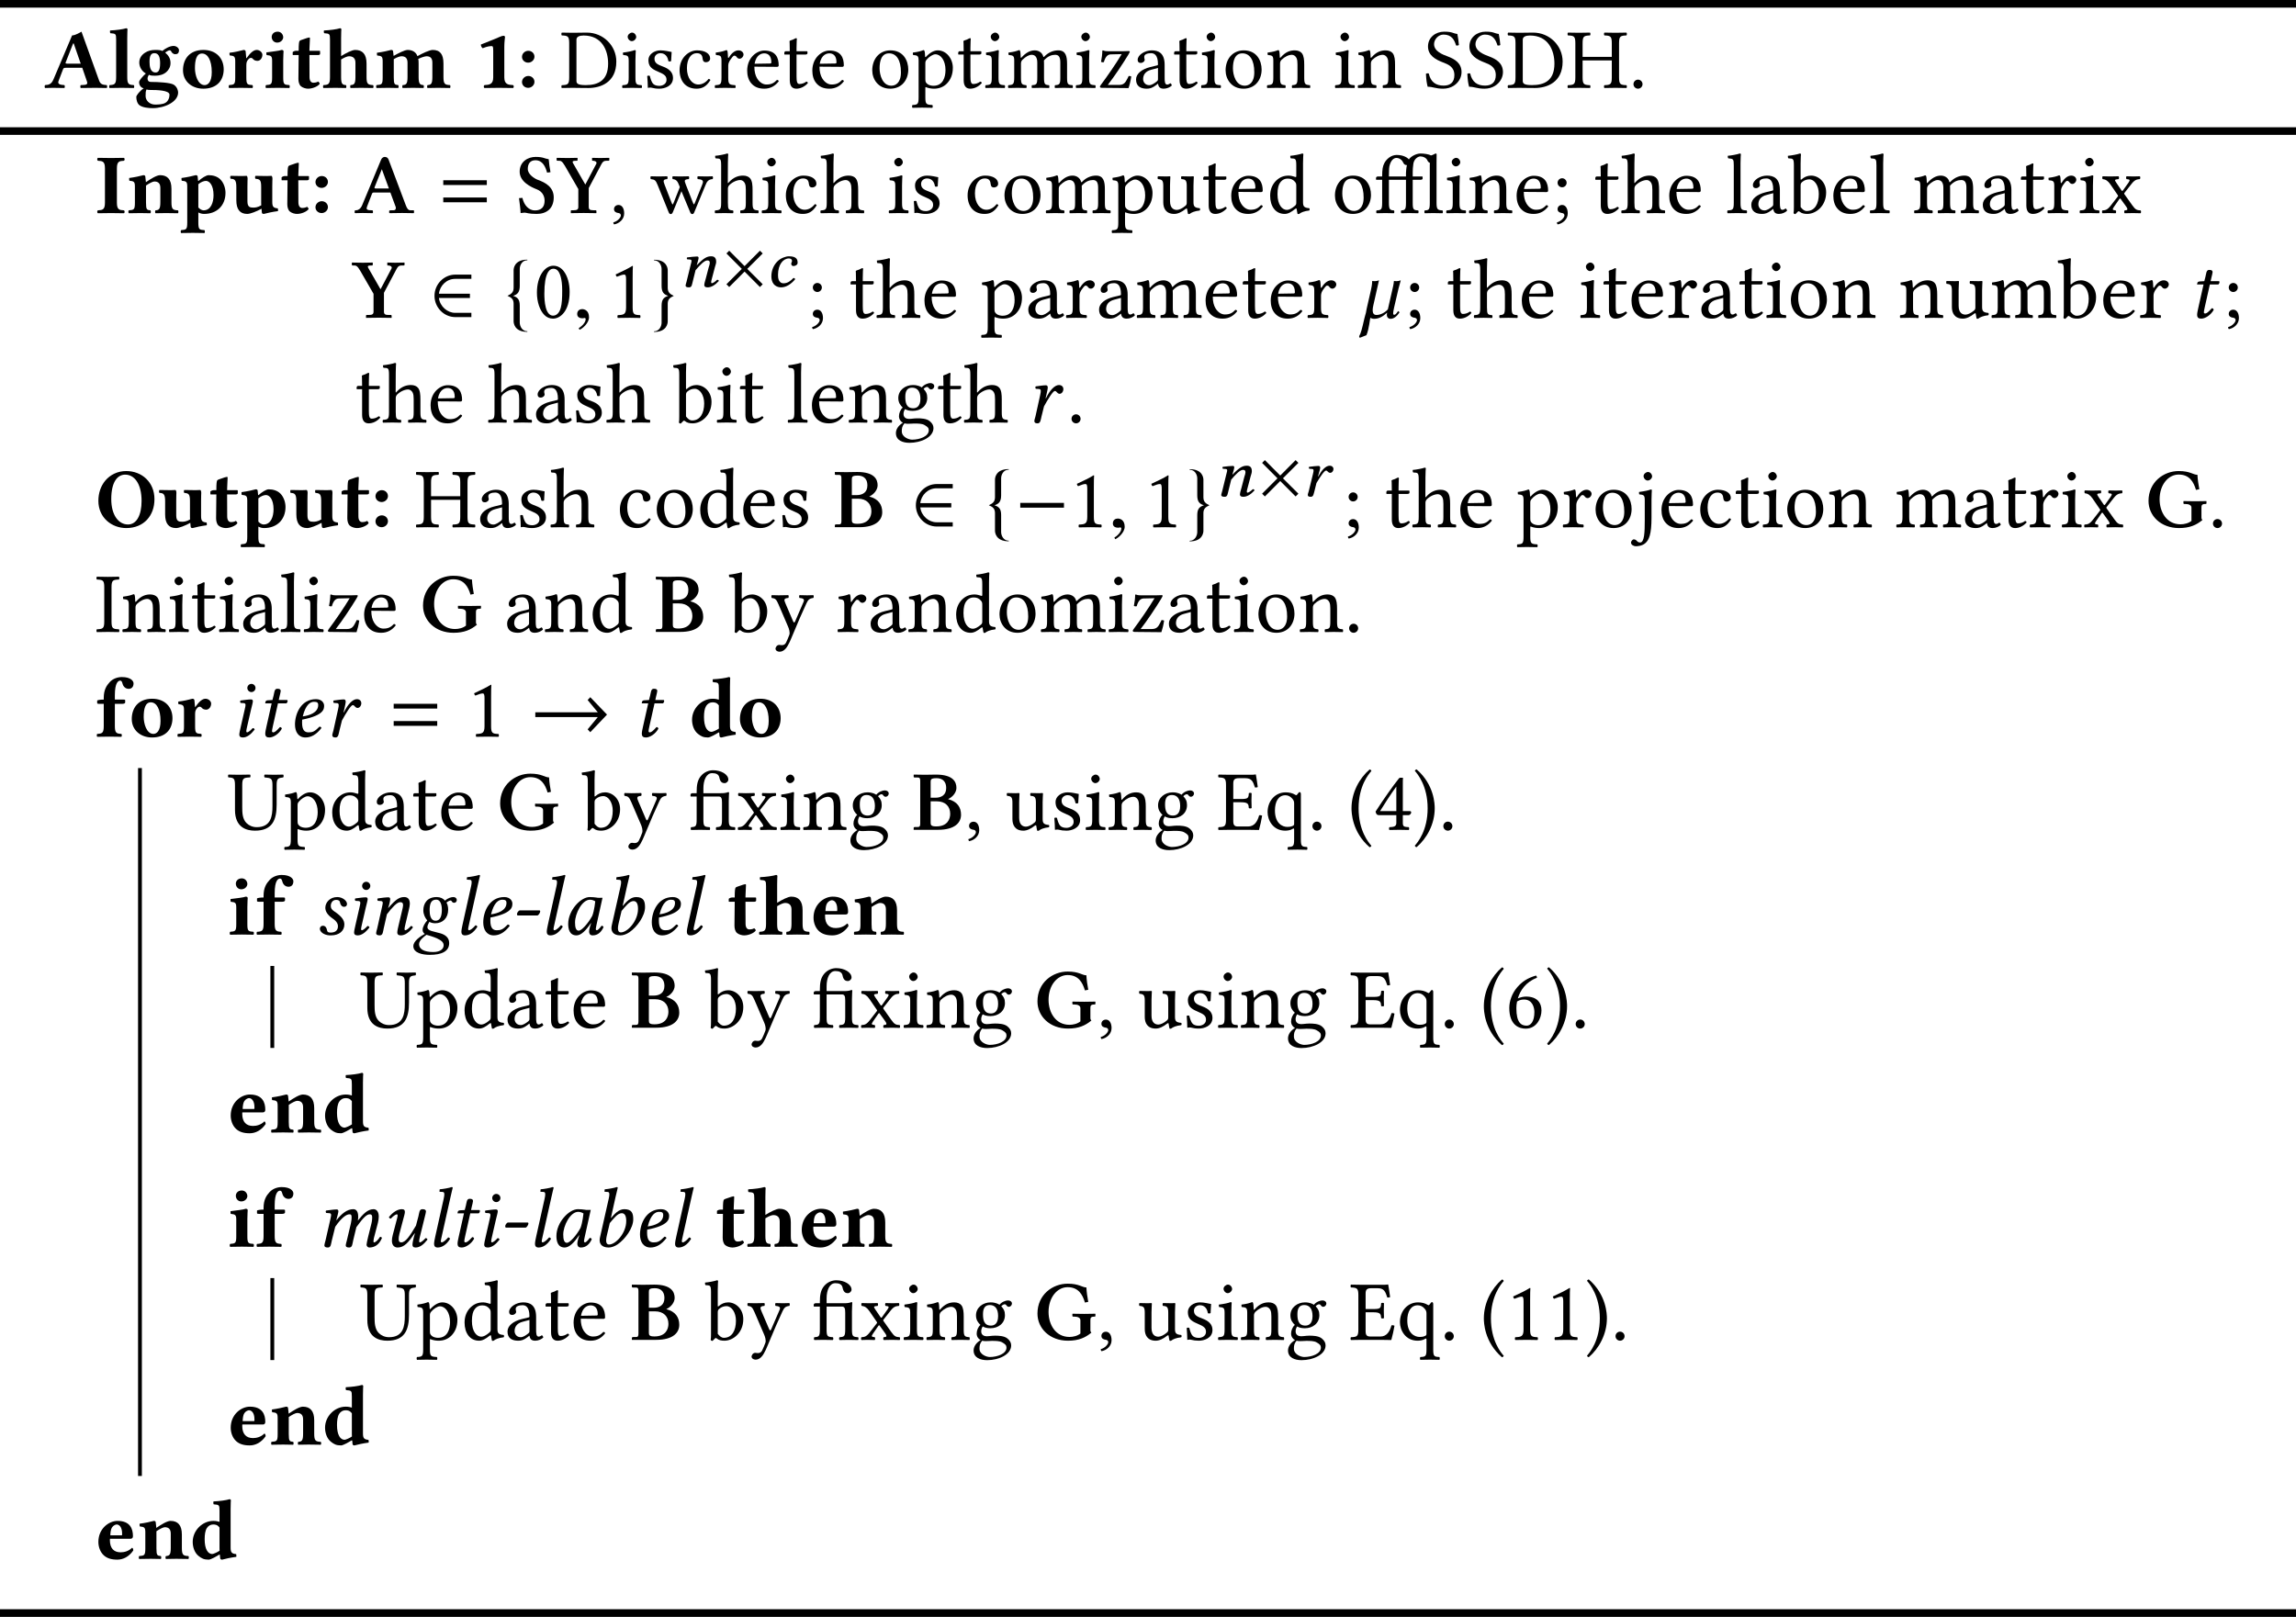 <?xml version='1.0' encoding='UTF-8'?>
<!-- This file was generated by dvisvgm 1.15.1 -->
<svg height='253.823pt' version='1.1' viewBox='-18.202 13.604 240.247 169.215' width='360.37pt' xmlns='http://www.w3.org/2000/svg' xmlns:xlink='http://www.w3.org/1999/xlink'>
<defs>
<path d='M2.805 -1.992C2.939 -1.992 3.118 -2.287 3.118 -2.421C3.118 -2.483 3.091 -2.528 3.019 -2.528H0.974C0.884 -2.528 0.688 -2.296 0.688 -2.144C0.688 -2.072 0.715 -1.992 0.777 -1.992H2.805Z' id='g1-45'/>
<path d='M3.662 -3.868C3.421 -3.895 3.305 -3.922 2.948 -3.922C1.992 -3.922 0.697 -2.519 0.697 -1.117C0.697 -0.616 0.813 0.089 1.563 0.089C2.037 0.089 2.537 -0.402 3.073 -1.197L3.091 -1.179L2.975 -0.804C2.912 -0.599 2.885 -0.42 2.885 -0.313C2.885 -0.143 2.948 0.089 3.252 0.089C3.805 0.089 4.163 -0.268 4.395 -0.777C4.35 -0.858 4.306 -0.92 4.19 -0.92C3.948 -0.59 3.779 -0.447 3.689 -0.447C3.662 -0.447 3.582 -0.465 3.582 -0.572C3.582 -0.652 3.636 -0.902 3.671 -1.072L4.288 -3.85C4.073 -3.85 3.841 -3.823 3.662 -3.868ZM3.216 -1.956C2.778 -1.152 2.09 -0.402 1.804 -0.402C1.501 -0.402 1.411 -0.759 1.411 -1.26C1.411 -2.206 2.153 -3.645 2.975 -3.645C3.162 -3.645 3.359 -3.582 3.528 -3.475C3.528 -3.475 3.439 -2.528 3.216 -1.956Z' id='g1-97'/>
<path d='M2.546 -5.208C2.68 -5.788 2.769 -6.146 2.769 -6.146C2.769 -6.208 2.742 -6.235 2.662 -6.235C2.421 -6.146 1.778 -6.03 1.411 -6.003L1.385 -5.788C1.385 -5.762 1.394 -5.744 1.429 -5.744L1.706 -5.726C1.822 -5.726 1.894 -5.672 1.894 -5.476C1.894 -5.378 1.876 -5.226 1.831 -5.029L0.911 -0.947C0.786 -0.393 1.018 0.089 1.822 0.089C2.099 0.089 2.448 -0.027 2.76 -0.241C3.573 -0.804 4.395 -1.947 4.395 -2.859C4.395 -3.466 4.27 -3.922 3.457 -3.922C2.841 -3.922 2.385 -3.359 2.072 -2.993L2.055 -3.001L2.546 -5.208ZM3.662 -2.689C3.662 -1.394 2.546 -0.223 1.867 -0.223C1.545 -0.223 1.492 -0.572 1.635 -1.179L1.938 -2.465C2.358 -2.957 2.76 -3.502 3.189 -3.502C3.457 -3.502 3.662 -3.296 3.662 -2.689Z' id='g1-98'/>
<path d='M3.171 -3.305C3.171 -2.501 2.233 -2.206 1.554 -2.117C1.867 -3.377 2.358 -3.645 2.733 -3.645C3.055 -3.645 3.171 -3.564 3.171 -3.305ZM1.492 -1.778C3.823 -2.233 3.788 -2.921 3.788 -3.26C3.788 -3.484 3.582 -3.922 2.939 -3.922C1.385 -3.922 0.741 -2.403 0.741 -1.268C0.741 -0.509 1.099 0.089 1.84 0.089C2.439 0.089 2.984 -0.223 3.511 -0.902C3.466 -1 3.412 -1.045 3.305 -1.045C2.796 -0.527 2.591 -0.447 2.162 -0.447C1.76 -0.447 1.483 -0.661 1.483 -1.474C1.483 -1.519 1.483 -1.706 1.492 -1.778Z' id='g1-101'/>
<path d='M1.438 0.027C1.599 0.063 2.224 0.259 2.519 0.393C3.019 0.625 3.234 0.822 3.234 1.134C3.234 1.474 2.93 1.831 2.144 1.831C1.143 1.831 0.661 1.501 0.661 1.009C0.661 0.581 1.215 0.188 1.438 0.027ZM3.707 -2.599C3.707 -2.841 3.654 -3.162 3.528 -3.341C3.662 -3.466 3.886 -3.564 3.948 -3.564C4.029 -3.564 4.056 -3.52 4.082 -3.475C4.127 -3.403 4.19 -3.323 4.332 -3.323C4.493 -3.323 4.609 -3.448 4.609 -3.618C4.609 -3.779 4.466 -3.922 4.261 -3.922C4.029 -3.922 3.689 -3.832 3.377 -3.546C3.18 -3.779 2.894 -3.922 2.501 -3.922C1.501 -3.922 1.108 -3.243 1.108 -2.528C1.108 -2.135 1.277 -1.76 1.519 -1.474C1.295 -1.242 1.036 -0.813 1.036 -0.5C1.036 -0.411 1.036 -0.205 1.268 -0.071C0.795 0.188 0.063 0.679 0.063 1.215C0.063 1.938 1.054 2.126 1.778 2.126C3.001 2.126 3.814 1.778 3.814 0.893C3.814 0.313 3.386 0.018 2.903 -0.125C2.189 -0.339 1.536 -0.357 1.536 -0.786C1.536 -0.965 1.662 -1.179 1.742 -1.331C1.885 -1.242 2.099 -1.179 2.349 -1.179C3.127 -1.179 3.707 -1.715 3.707 -2.599ZM3.046 -2.599C3.046 -2.046 2.93 -1.447 2.394 -1.447C1.849 -1.447 1.769 -2.09 1.769 -2.519C1.769 -3.162 1.876 -3.654 2.465 -3.654C2.85 -3.654 3.046 -3.207 3.046 -2.599Z' id='g1-103'/>
<path d='M1.796 -5.092C1.796 -4.859 1.992 -4.663 2.224 -4.663S2.653 -4.859 2.653 -5.092S2.457 -5.521 2.224 -5.521S1.796 -5.324 1.796 -5.092ZM2.189 -2.859C2.269 -3.207 2.376 -3.555 2.376 -3.707C2.376 -3.832 2.305 -3.895 2.189 -3.895C1.903 -3.895 1.501 -3.832 1.081 -3.779C1.018 -3.707 1.036 -3.609 1.09 -3.528L1.447 -3.502C1.554 -3.493 1.608 -3.412 1.608 -3.323C1.608 -3.243 1.59 -3.118 1.528 -2.867L1.108 -1.027C1.045 -0.741 0.956 -0.375 0.956 -0.205S1.054 0.089 1.322 0.089C1.751 0.089 2.153 -0.214 2.564 -0.741C2.537 -0.822 2.483 -0.893 2.358 -0.893C2.126 -0.625 1.867 -0.447 1.778 -0.447C1.715 -0.447 1.688 -0.491 1.688 -0.599C1.688 -0.679 1.733 -0.875 1.787 -1.108L2.189 -2.859Z' id='g1-105'/>
<path d='M2.555 -5.208C2.68 -5.788 2.778 -6.146 2.778 -6.146C2.778 -6.208 2.751 -6.235 2.671 -6.235C2.43 -6.146 1.787 -6.03 1.42 -6.003L1.394 -5.788C1.394 -5.762 1.402 -5.744 1.438 -5.744L1.715 -5.726C1.831 -5.726 1.903 -5.672 1.903 -5.476C1.903 -5.378 1.885 -5.226 1.84 -5.029L0.956 -1.063C0.893 -0.777 0.831 -0.473 0.831 -0.304S0.875 0.089 1.206 0.089C1.608 0.089 2.09 -0.143 2.501 -0.813C2.465 -0.902 2.421 -0.965 2.305 -0.965C2.037 -0.643 1.751 -0.447 1.644 -0.447C1.572 -0.447 1.536 -0.5 1.536 -0.572S1.563 -0.777 1.644 -1.134L2.555 -5.208Z' id='g1-108'/>
<path d='M1.626 -2.867L1.117 -0.643C1.072 -0.465 1 -0.241 1 -0.152C1 0 1.081 0.089 1.367 0.089C1.706 0.089 1.688 -0.304 1.778 -0.643L2.135 -2.081C2.832 -3.091 3.332 -3.386 3.618 -3.386C3.796 -3.386 3.85 -3.323 3.85 -3.055C3.85 -2.948 3.841 -2.733 3.779 -2.457L3.35 -0.643C3.305 -0.465 3.234 -0.241 3.234 -0.152C3.234 0 3.314 0.089 3.6 0.089C3.939 0.089 3.93 -0.304 4.011 -0.643L4.35 -2.046C5.11 -3.109 5.458 -3.386 5.744 -3.386C5.914 -3.386 6.003 -3.323 6.003 -3.055C6.003 -2.957 5.994 -2.698 5.923 -2.421L5.574 -1.018C5.485 -0.652 5.413 -0.286 5.413 -0.205C5.413 -0.027 5.574 0.089 5.699 0.089C6.226 0.089 6.718 -0.17 7.021 -0.902C7.003 -0.983 6.941 -1.027 6.825 -1.027C6.61 -0.688 6.36 -0.447 6.199 -0.447C6.155 -0.447 6.137 -0.5 6.137 -0.545C6.137 -0.581 6.155 -0.804 6.182 -0.902L6.601 -2.492C6.655 -2.698 6.691 -2.975 6.691 -3.144C6.691 -3.707 6.423 -3.922 6.146 -3.922C5.512 -3.922 5.02 -3.377 4.502 -2.725C4.529 -2.867 4.538 -3.028 4.538 -3.144C4.538 -3.77 4.27 -3.922 4.02 -3.922C3.377 -3.922 2.796 -3.448 2.269 -2.769L2.251 -2.778L2.269 -2.859C2.358 -3.207 2.465 -3.555 2.465 -3.707C2.465 -3.832 2.403 -3.895 2.287 -3.895C2.001 -3.895 1.599 -3.832 1.179 -3.779C1.117 -3.707 1.134 -3.609 1.188 -3.528L1.545 -3.502C1.653 -3.493 1.706 -3.412 1.706 -3.323C1.706 -3.243 1.679 -3.118 1.626 -2.867Z' id='g1-109'/>
<path d='M3.868 -1.108L4.207 -2.528C4.279 -2.841 4.324 -3.046 4.324 -3.207C4.324 -3.743 4.082 -3.922 3.734 -3.922C3.269 -3.922 2.885 -3.734 2.063 -2.769L2.055 -2.778L2.081 -2.859C2.197 -3.189 2.269 -3.573 2.269 -3.707C2.269 -3.832 2.206 -3.895 2.09 -3.895C1.804 -3.895 1.385 -3.841 0.965 -3.779C0.902 -3.707 0.92 -3.609 0.974 -3.528L1.331 -3.502C1.438 -3.493 1.492 -3.412 1.492 -3.323C1.492 -3.252 1.465 -3.118 1.411 -2.867L0.911 -0.643C0.866 -0.465 0.795 -0.241 0.795 -0.152C0.795 -0.009 0.893 0.089 1.179 0.089C1.519 0.089 1.51 -0.304 1.59 -0.643L1.929 -2.126C2.492 -2.859 2.984 -3.386 3.305 -3.386C3.493 -3.386 3.618 -3.341 3.618 -3.064C3.618 -2.957 3.564 -2.707 3.502 -2.457L3.162 -1.027C3.091 -0.741 3.01 -0.375 3.01 -0.205S3.109 0.089 3.377 0.089C3.805 0.089 4.234 -0.214 4.645 -0.741C4.618 -0.822 4.565 -0.893 4.44 -0.893C4.207 -0.625 3.948 -0.447 3.859 -0.447C3.796 -0.447 3.77 -0.491 3.77 -0.599C3.77 -0.679 3.814 -0.875 3.868 -1.108Z' id='g1-110'/>
<path d='M1.554 0.089H1.688C2.564 0.089 3.091 -0.393 3.091 -1.054C3.091 -1.474 2.85 -1.885 2.028 -2.43C1.76 -2.608 1.67 -2.769 1.67 -2.993C1.67 -3.305 1.849 -3.627 2.233 -3.627C2.457 -3.627 2.608 -3.555 2.635 -3.368C2.662 -3.153 2.814 -2.903 3.046 -2.903C3.296 -2.903 3.368 -3.064 3.368 -3.207C3.368 -3.528 2.903 -3.922 2.349 -3.922C1.572 -3.922 1.099 -3.35 1.099 -2.805C1.099 -2.448 1.295 -2.063 1.876 -1.67C2.349 -1.349 2.421 -1.054 2.421 -0.866C2.421 -0.375 2.063 -0.205 1.662 -0.205C1.429 -0.205 1.304 -0.25 1.277 -0.447C1.251 -0.652 1.126 -0.92 0.858 -0.92C0.599 -0.92 0.527 -0.706 0.527 -0.607C0.527 -0.277 0.938 0.054 1.554 0.089Z' id='g1-115'/>
<path d='M1.662 -3.832L1.188 -3.805C1.018 -3.796 0.956 -3.725 0.938 -3.654C0.929 -3.627 0.902 -3.52 0.902 -3.502S0.929 -3.484 0.956 -3.484H1.581L1.036 -1.054C0.974 -0.768 0.911 -0.491 0.911 -0.322C0.911 0 1.072 0.089 1.349 0.089C1.751 0.089 2.34 -0.277 2.644 -0.831C2.617 -0.947 2.555 -1 2.448 -1C2.037 -0.536 1.876 -0.447 1.733 -0.447C1.706 -0.447 1.617 -0.465 1.617 -0.572C1.617 -0.652 1.644 -0.831 1.715 -1.134L2.242 -3.484H3.118C3.225 -3.528 3.305 -3.761 3.207 -3.832H2.323L2.412 -4.234C2.448 -4.404 2.528 -4.663 2.528 -4.77C2.528 -4.922 2.457 -5.011 2.171 -5.011C1.849 -5.011 1.867 -4.609 1.778 -4.279L1.662 -3.832Z' id='g1-116'/>
<path d='M4.52 -3.144C4.556 -3.305 4.636 -3.573 4.636 -3.68C4.636 -3.832 4.547 -3.922 4.261 -3.922C3.922 -3.922 3.939 -3.528 3.85 -3.189L3.591 -2.206C2.93 -1.081 2.492 -0.447 2.046 -0.447C1.885 -0.447 1.778 -0.536 1.778 -0.777C1.778 -0.92 1.796 -1.108 1.858 -1.349L2.242 -2.805C2.314 -3.091 2.43 -3.457 2.43 -3.627S2.376 -3.922 2.108 -3.922C1.679 -3.922 1.17 -3.618 0.759 -3.091C0.786 -3.01 0.84 -2.939 0.965 -2.939C1.197 -3.207 1.492 -3.386 1.581 -3.386C1.644 -3.386 1.67 -3.341 1.67 -3.234C1.67 -3.153 1.617 -2.957 1.554 -2.725L1.161 -1.224C1.099 -0.992 1.072 -0.795 1.072 -0.625C1.072 -0.116 1.358 0.089 1.67 0.089C2.367 0.089 2.814 -0.465 3.448 -1.394L3.475 -1.376L3.377 -1.027C3.296 -0.741 3.225 -0.375 3.225 -0.205S3.287 0.089 3.555 0.089C3.984 0.089 4.386 -0.214 4.797 -0.741C4.77 -0.822 4.717 -0.893 4.591 -0.893C4.359 -0.625 4.1 -0.447 4.011 -0.447C3.948 -0.447 3.922 -0.491 3.922 -0.599C3.922 -0.679 3.966 -0.875 4.02 -1.108L4.52 -3.144Z' id='g1-117'/>
<path d='M4.011 -3.064C4.082 -3.35 4.243 -3.922 4.243 -3.922C4.1 -3.868 3.966 -3.832 3.805 -3.832C3.707 -3.832 3.573 -3.841 3.528 -3.85C3.511 -3.564 3.412 -3.127 3.35 -2.876L2.894 -0.884C2.644 -0.59 2.162 -0.295 1.706 -0.295C1.411 -0.295 1.304 -0.491 1.304 -0.795C1.304 -0.947 1.331 -1.126 1.376 -1.313L1.965 -3.922C1.822 -3.868 1.688 -3.832 1.528 -3.832C1.429 -3.832 1.295 -3.841 1.251 -3.85V-3.788C1.251 -3.511 1.17 -3.109 1.117 -2.876L0.688 -1C0.643 -0.831 0.625 -0.625 0.599 -0.527C0.554 -0.339 0.491 -0.179 0.438 0.063C0.188 1.17 0.071 1.635 -0.116 1.938L-0.054 2.099L0.652 1.822C0.947 1.134 1.009 0.063 1.072 0C1.152 0.063 1.304 0.107 1.456 0.107C1.965 0.107 2.394 -0.143 2.814 -0.536C2.796 -0.456 2.787 -0.384 2.787 -0.322C2.787 -0.036 2.957 0.107 3.18 0.107C3.502 0.107 3.823 -0.116 4.118 -0.581L3.966 -0.706C3.77 -0.402 3.662 -0.313 3.555 -0.313C3.484 -0.313 3.448 -0.366 3.448 -0.482C3.448 -0.607 3.493 -0.813 3.555 -1.108L4.011 -3.064Z' id='g7-22'/>
<use id='g30-101' xlink:href='#g9-101'/>
<use id='g30-105' xlink:href='#g9-105'/>
<use id='g30-114' xlink:href='#g9-114'/>
<use id='g30-116' xlink:href='#g9-116'/>
<use id='g37-2' transform='scale(0.811)' xlink:href='#g22-2'/>
<use id='g24-22' xlink:href='#g7-22'/>
<path d='M5.108 -2.937V-3.435H0.552V-2.937H5.108ZM5.108 -1.13V-1.629H0.552V-1.13H5.108Z' id='g13-61'/>
<path d='M3.171 -3.305C3.171 -2.501 2.233 -2.206 1.554 -2.117C1.867 -3.377 2.358 -3.645 2.733 -3.645C3.055 -3.645 3.171 -3.564 3.171 -3.305ZM1.492 -1.778C3.823 -2.233 3.788 -2.921 3.788 -3.26C3.788 -3.484 3.582 -3.922 2.939 -3.922C1.385 -3.922 0.741 -2.403 0.741 -1.268C0.741 -0.509 1.099 0.089 1.84 0.089C2.439 0.089 2.984 -0.223 3.511 -0.902C3.466 -1 3.412 -1.045 3.305 -1.045C2.796 -0.527 2.591 -0.447 2.162 -0.447C1.76 -0.447 1.483 -0.661 1.483 -1.474C1.483 -1.519 1.483 -1.706 1.492 -1.778Z' id='g9-101'/>
<path d='M1.796 -5.092C1.796 -4.859 1.992 -4.663 2.224 -4.663S2.653 -4.859 2.653 -5.092S2.457 -5.521 2.224 -5.521S1.796 -5.324 1.796 -5.092ZM2.189 -2.859C2.269 -3.207 2.376 -3.555 2.376 -3.707C2.376 -3.832 2.305 -3.895 2.189 -3.895C1.903 -3.895 1.501 -3.832 1.081 -3.779C1.018 -3.707 1.036 -3.609 1.09 -3.528L1.447 -3.502C1.554 -3.493 1.608 -3.412 1.608 -3.323C1.608 -3.243 1.59 -3.118 1.528 -2.867L1.108 -1.027C1.045 -0.741 0.956 -0.375 0.956 -0.205S1.054 0.089 1.322 0.089C1.751 0.089 2.153 -0.214 2.564 -0.741C2.537 -0.822 2.483 -0.893 2.358 -0.893C2.126 -0.625 1.867 -0.447 1.778 -0.447C1.715 -0.447 1.688 -0.491 1.688 -0.599C1.688 -0.679 1.733 -0.875 1.787 -1.108L2.189 -2.859Z' id='g9-105'/>
<path d='M1.974 -2.546L2.046 -2.859C2.126 -3.207 2.197 -3.52 2.197 -3.671C2.197 -3.805 2.126 -3.895 2.01 -3.895C1.724 -3.895 1.358 -3.832 0.938 -3.779C0.875 -3.707 0.893 -3.609 0.947 -3.528L1.304 -3.502C1.411 -3.493 1.465 -3.412 1.465 -3.323C1.465 -3.243 1.465 -3.118 1.402 -2.867L0.911 -0.643C0.866 -0.447 0.795 -0.295 0.795 -0.152C0.795 0 0.875 0.089 1.134 0.089C1.447 0.089 1.456 -0.295 1.545 -0.643L1.804 -1.688C2.233 -2.465 2.733 -3.296 2.939 -3.296C3.028 -3.296 3.073 -3.252 3.127 -3.189C3.189 -3.118 3.305 -3.001 3.43 -3.001C3.671 -3.001 3.832 -3.26 3.832 -3.502C3.832 -3.689 3.698 -3.922 3.368 -3.922C2.921 -3.922 2.403 -3.368 2.01 -2.537L1.974 -2.546Z' id='g9-114'/>
<path d='M1.662 -3.832L1.188 -3.805C1.018 -3.796 0.956 -3.725 0.938 -3.654C0.929 -3.627 0.902 -3.52 0.902 -3.502S0.929 -3.484 0.956 -3.484H1.581L1.036 -1.054C0.974 -0.768 0.911 -0.491 0.911 -0.322C0.911 0 1.072 0.089 1.349 0.089C1.751 0.089 2.34 -0.277 2.644 -0.831C2.617 -0.947 2.555 -1 2.448 -1C2.037 -0.536 1.876 -0.447 1.733 -0.447C1.706 -0.447 1.617 -0.465 1.617 -0.572C1.617 -0.652 1.644 -0.831 1.715 -1.134L2.242 -3.484H3.118C3.225 -3.528 3.305 -3.761 3.207 -3.832H2.323L2.412 -4.234C2.448 -4.404 2.528 -4.663 2.528 -4.77C2.528 -4.922 2.457 -5.011 2.171 -5.011C1.849 -5.011 1.867 -4.609 1.778 -4.279L1.662 -3.832Z' id='g9-116'/>
<path d='M2.26 -2.573C2.099 -2.573 2.09 -2.599 2.09 -2.68L2.859 -4.591L3.6 -2.573H2.26ZM1.322 -0.706L1.831 -2.028C1.885 -2.144 1.929 -2.153 2.108 -2.153H3.752L4.306 -0.652C4.324 -0.625 4.324 -0.572 4.324 -0.527C4.324 -0.393 4.252 -0.295 4.1 -0.295H3.859C3.698 -0.295 3.627 -0.277 3.627 -0.205V-0.036L3.698 0.009C3.698 0.009 4.663 -0.009 4.985 -0.009C5.324 -0.009 6.182 0.009 6.182 0.009L6.226 -0.027V-0.205C6.226 -0.277 6.226 -0.295 6.092 -0.295H5.842C5.619 -0.295 5.494 -0.482 5.369 -0.813L3.564 -5.601C3.493 -5.788 3.35 -5.878 3.162 -5.878C3.064 -5.878 2.876 -5.815 2.787 -5.601L0.795 -0.813C0.643 -0.447 0.375 -0.295 0.197 -0.295C0.089 -0.295 0.018 -0.295 0.018 -0.205V-0.018L0.089 0.009C0.089 0.009 0.625 -0.009 0.849 -0.009C1.063 -0.009 1.885 0.009 1.885 0.009L1.929 -0.027V-0.205C1.929 -0.277 1.885 -0.295 1.742 -0.295C1.215 -0.295 1.224 -0.447 1.322 -0.706Z' id='g3-65'/>
<path d='M1.974 -5.02C1.974 -5.279 2.019 -5.404 2.599 -5.404C3.01 -5.404 3.6 -5.244 3.6 -4.368C3.6 -3.654 3.109 -3.359 2.474 -3.359H1.974V-5.02ZM1.974 -2.984H2.608C3.528 -2.984 4.02 -2.439 4.02 -1.67C4.02 -1.134 3.743 -0.357 2.564 -0.357C2.028 -0.357 1.974 -0.491 1.974 -0.75V-2.984ZM0.197 -0.188V-0.009L0.205 0H2.733C4.565 0 5.154 -0.795 5.154 -1.572C5.154 -2.358 4.761 -2.957 3.814 -3.207V-3.225C4.297 -3.439 4.672 -3.93 4.672 -4.386C4.672 -5.002 4.341 -5.78 2.537 -5.78C2.09 -5.78 1.653 -5.762 1.385 -5.762S0.214 -5.78 0.214 -5.78L0.197 -5.762V-5.565C0.197 -5.503 0.223 -5.476 0.322 -5.476H0.616C0.831 -5.476 0.884 -5.378 0.884 -5.11V-0.661C0.884 -0.375 0.822 -0.295 0.616 -0.295H0.357C0.223 -0.295 0.197 -0.25 0.197 -0.188Z' id='g3-66'/>
<path d='M5.797 -2.046C5.797 -2.287 5.833 -2.43 6.199 -2.43H6.253C6.298 -2.43 6.324 -2.457 6.324 -2.51V-2.716C6.324 -2.716 6.307 -2.733 6.307 -2.733S5.467 -2.716 5.145 -2.716C4.797 -2.716 3.93 -2.733 3.93 -2.733S3.913 -2.716 3.913 -2.716V-2.51C3.913 -2.457 3.948 -2.43 3.984 -2.43H4.109C4.466 -2.43 4.752 -2.323 4.752 -2.046V-0.661C4.449 -0.411 3.993 -0.304 3.609 -0.304C2.171 -0.304 1.42 -1.572 1.42 -2.921C1.42 -4.449 2.331 -5.512 3.412 -5.512C4.547 -5.512 4.976 -4.743 5.226 -3.904L5.574 -3.975C5.485 -4.466 5.404 -4.967 5.378 -5.485C4.922 -5.485 4.627 -5.878 3.421 -5.878C1.831 -5.878 0.259 -4.717 0.259 -2.751C0.259 -1.197 1.545 0.089 3.448 0.089C4.574 0.089 5.279 -0.232 5.905 -0.759C5.833 -0.822 5.797 -0.884 5.797 -1.018V-2.046Z' id='g3-71'/>
<path d='M3.412 -5.637C2.921 -5.708 2.867 -5.878 2.037 -5.878C1.268 -5.878 0.375 -5.404 0.375 -4.332C0.375 -3.287 1.528 -2.733 2.171 -2.483C2.716 -2.269 2.984 -1.813 2.984 -1.295C2.984 -0.634 2.644 -0.277 1.965 -0.277C1.367 -0.277 0.84 -0.777 0.661 -1.59L0.304 -1.563C0.393 -0.884 0.456 -0.456 0.473 0C0.625 0 0.706 -0.045 0.884 -0.045C1.099 -0.045 1.277 0.089 2.153 0.089C3.171 0.089 3.939 -0.456 3.939 -1.644C3.939 -2.725 3.055 -3.198 2.305 -3.466C1.929 -3.6 1.224 -4.047 1.224 -4.618C1.224 -5.119 1.438 -5.529 2.028 -5.529C2.787 -5.529 3.082 -4.824 3.243 -4.234L3.6 -4.279C3.52 -4.717 3.448 -5.163 3.412 -5.637Z' id='g3-83'/>
<path d='M2.269 -0.643C2.269 -0.393 2.153 -0.295 1.787 -0.295H1.545C1.501 -0.295 1.483 -0.268 1.483 -0.214V-0.009C1.483 -0.009 1.492 0.009 1.492 0.009S2.501 -0.009 2.823 -0.009C3.171 -0.009 4.145 0.009 4.145 0.009S4.163 -0.009 4.163 -0.009V-0.214C4.163 -0.268 4.127 -0.295 4.091 -0.295H3.85C3.502 -0.295 3.359 -0.366 3.359 -0.643V-2.617L4.69 -5.127C4.842 -5.413 4.967 -5.476 5.235 -5.476H5.422C5.476 -5.476 5.512 -5.494 5.512 -5.547V-5.762C5.512 -5.762 5.494 -5.78 5.494 -5.78S4.618 -5.762 4.538 -5.762C4.431 -5.762 3.725 -5.78 3.725 -5.78S3.707 -5.762 3.707 -5.762V-5.538C3.707 -5.512 3.716 -5.476 3.761 -5.476C4.082 -5.476 4.243 -5.324 4.145 -5.145L3.001 -2.984L1.76 -5.145C1.581 -5.44 1.67 -5.476 2.126 -5.476C2.171 -5.476 2.189 -5.512 2.189 -5.547V-5.762C2.189 -5.762 2.171 -5.78 2.171 -5.78S1.206 -5.762 1.152 -5.762C1.036 -5.762 0.018 -5.78 0.018 -5.78S0 -5.762 0 -5.762V-5.538C0 -5.494 0.045 -5.476 0.098 -5.476H0.205C0.447 -5.476 0.563 -5.449 0.866 -4.94L2.269 -2.51V-0.643Z' id='g3-89'/>
<path d='M5.127 -2.046V-2.546H0.554V-2.046H5.127Z' id='g22-0'/>
<path d='M5.181 -0.313L3.189 -2.296L5.181 -4.288L4.824 -4.645L2.841 -2.653L0.858 -4.645L0.5 -4.288L2.483 -2.296L0.5 -0.313L0.858 0.045L2.841 -1.947L4.824 0.045L5.181 -0.313Z' id='g22-2'/>
<path d='M8.057 -2.305L6.307 -4.127L6.03 -3.832L7.093 -2.546H0.554V-2.046H7.093L6.03 -0.759L6.307 -0.465L8.057 -2.305Z' id='g22-33'/>
<path d='M4.324 -0.071V-0.518H2.626C1.822 -0.518 1.036 -1.179 0.929 -2.072H4.172V-2.519H0.929C1.027 -3.368 1.733 -4.073 2.626 -4.073H4.324V-4.52H2.662C1.42 -4.52 0.465 -3.484 0.465 -2.296S1.42 -0.071 2.662 -0.071H4.324Z' id='g22-50'/>
<path d='M2.501 1.474V1.411C1.947 1.411 1.706 0.875 1.706 0.5V-1.277C1.706 -1.929 1.474 -2.144 1.009 -2.296C1.474 -2.439 1.706 -2.689 1.706 -3.341V-5.119C1.706 -5.494 1.947 -6.021 2.501 -6.021V-6.083C1.117 -6.083 1.063 -5.127 1.063 -4.985V-3.144C1.063 -2.698 0.858 -2.501 0.429 -2.305V-2.296C0.858 -2.117 1.063 -1.921 1.063 -1.474V0.366C1.063 0.518 1.117 1.474 2.501 1.474Z' id='g22-102'/>
<path d='M2.501 -2.296C2.072 -2.492 1.867 -2.689 1.867 -3.135V-4.976C1.867 -5.119 1.813 -6.074 0.429 -6.074V-6.012C0.983 -6.012 1.224 -5.485 1.224 -5.11V-3.332C1.224 -2.68 1.456 -2.439 1.921 -2.296C1.456 -2.144 1.224 -1.921 1.224 -1.268V0.509C1.224 0.884 0.983 1.42 0.429 1.42V1.483C1.813 1.483 1.867 0.527 1.867 0.375V-1.465C1.867 -1.912 2.072 -2.108 2.501 -2.296Z' id='g22-103'/>
<path d='M3.278 -1.09V-4.315C3.278 -4.788 3.35 -5.297 3.35 -5.297C3.35 -5.413 3.278 -5.449 3.198 -5.449C3.109 -5.449 2.957 -5.413 2.751 -5.315C2.206 -5.065 1.599 -4.851 0.822 -4.529C0.831 -4.377 0.893 -4.234 1.018 -4.145C1.501 -4.35 1.822 -4.368 1.947 -4.368C2.063 -4.368 2.117 -4.332 2.117 -3.886V-1.09C2.117 -0.348 1.688 -0.313 1.197 -0.286C1.108 -0.232 1.108 -0.036 1.197 0.018C1.197 0.018 2.349 0 2.707 0S3.466 0.009 4.198 0.018C4.288 -0.036 4.288 -0.232 4.198 -0.286C3.707 -0.313 3.278 -0.348 3.278 -1.09Z' id='g35-49'/>
<path d='M0.536 -3.243C0.536 -2.903 0.822 -2.635 1.179 -2.635S1.84 -2.921 1.84 -3.26C1.84 -3.609 1.554 -3.877 1.197 -3.877S0.536 -3.591 0.536 -3.243ZM0.536 -0.607C0.536 -0.268 0.822 0 1.179 0S1.84 -0.286 1.84 -0.625C1.84 -0.974 1.554 -1.242 1.197 -1.242S0.536 -0.956 0.536 -0.607Z' id='g35-58'/>
<path d='M2.439 -2.528C2.242 -2.528 2.18 -2.555 2.215 -2.644L3.001 -4.645H3.064L3.796 -2.528H2.439ZM1.474 -0.706L1.947 -1.947C1.992 -2.063 2.046 -2.099 2.26 -2.099H3.957L4.458 -0.643C4.583 -0.277 4.225 -0.313 3.796 -0.286C3.743 -0.232 3.743 -0.036 3.796 0.018C4.127 0.009 4.976 0 5.324 0C5.69 0 6.19 0.009 6.521 0.018C6.575 -0.036 6.575 -0.232 6.521 -0.286C6.173 -0.322 5.878 -0.313 5.717 -0.768L3.877 -5.878C3.743 -5.797 3.207 -5.485 2.894 -5.485L0.956 -0.911C0.724 -0.357 0.456 -0.313 0.063 -0.286C0.009 -0.232 0.009 -0.036 0.063 0.018C0.393 0.009 0.554 0 0.902 0C1.268 0 1.76 0.009 2.09 0.018C2.144 -0.036 2.144 -0.232 2.09 -0.286C1.751 -0.313 1.331 -0.339 1.474 -0.706Z' id='g35-65'/>
<path d='M1.018 -4.672V-1.09C1.018 -0.348 0.768 -0.313 0.277 -0.286C0.188 -0.232 0.188 -0.036 0.277 0.018C0.634 0.009 1.295 0 1.653 0S2.653 0.009 3.01 0.018C3.1 -0.036 3.1 -0.232 3.01 -0.286C2.519 -0.313 2.269 -0.348 2.269 -1.09V-4.672C2.269 -5.413 2.519 -5.449 3.01 -5.476C3.1 -5.529 3.1 -5.726 3.01 -5.78C2.653 -5.771 2.01 -5.762 1.653 -5.762S0.634 -5.771 0.277 -5.78C0.188 -5.726 0.188 -5.529 0.277 -5.476C0.768 -5.449 1.018 -5.413 1.018 -4.672Z' id='g35-73'/>
<path d='M3.135 -5.503C4.091 -5.503 4.851 -4.565 4.851 -2.751C4.851 -1.268 4.332 -0.286 3.43 -0.286C2.448 -0.286 1.679 -1.26 1.679 -2.939C1.679 -4.761 2.34 -5.503 3.135 -5.503ZM6.199 -2.939C6.199 -4.717 4.877 -5.878 3.243 -5.878C2.349 -5.878 1.572 -5.494 1.054 -4.877C0.59 -4.324 0.331 -3.582 0.331 -2.76C0.331 -0.992 1.733 0.089 3.252 0.089C4.172 0.089 4.922 -0.241 5.431 -0.795C5.923 -1.331 6.199 -2.063 6.199 -2.939Z' id='g35-79'/>
<path d='M3.144 -0.849C2.957 -0.697 2.483 -0.5 2.376 -0.5C1.929 -0.5 1.581 -1 1.581 -2.046C1.581 -2.519 1.635 -2.93 1.804 -3.207C1.956 -3.448 2.197 -3.591 2.465 -3.591C2.698 -3.591 2.921 -3.564 3.135 -3.269V-1.072C3.135 -1 3.135 -0.92 3.144 -0.849ZM3.171 -0.429C3.189 -0.214 3.207 -0.063 3.207 -0.063C3.216 0.045 3.287 0.089 3.412 0.089C3.743 0 4.279 -0.125 4.895 -0.205C4.913 -0.259 4.895 -0.438 4.877 -0.491C4.395 -0.536 4.297 -0.679 4.297 -1.188V-5.208C4.297 -5.788 4.324 -6.119 4.324 -6.119C4.324 -6.199 4.261 -6.235 4.181 -6.235C3.85 -6.128 3.135 -6.03 2.501 -6.003C2.474 -5.896 2.483 -5.78 2.528 -5.699C3.091 -5.655 3.135 -5.646 3.135 -5.029V-3.868C2.966 -3.922 2.751 -3.966 2.492 -3.966C1.34 -3.966 0.331 -2.957 0.331 -1.769C0.331 -1.233 0.518 -0.625 0.956 -0.286C1.277 -0.036 1.501 0.089 2.001 0.089C2.242 0.089 2.903 -0.304 3.091 -0.429H3.171Z' id='g35-100'/>
<path d='M1.581 -2.457C1.59 -2.769 1.635 -3.109 1.76 -3.287C1.903 -3.502 2.144 -3.591 2.242 -3.591C2.483 -3.591 2.814 -3.359 2.814 -2.644C2.814 -2.591 2.814 -2.474 2.796 -2.457H1.581ZM3.85 -1.152C3.484 -0.777 3.001 -0.679 2.662 -0.679C1.965 -0.679 1.536 -1.081 1.536 -1.956C1.536 -2.019 1.545 -2.055 1.545 -2.099H3.689C3.904 -2.099 3.948 -2.251 3.948 -2.376C3.948 -3.135 3.654 -3.966 2.34 -3.966C1.402 -3.966 0.331 -3.135 0.331 -1.769C0.331 -1.251 0.518 -0.706 0.902 -0.357C1.242 -0.054 1.679 0.089 2.314 0.089C2.93 0.089 3.537 -0.223 3.984 -0.875C3.984 -0.992 3.939 -1.152 3.85 -1.152Z' id='g35-101'/>
<path d='M2.055 -1.143V-3.43H2.823C2.984 -3.43 3.135 -3.475 3.135 -3.582V-3.788C3.135 -3.841 3.127 -3.877 2.957 -3.877H2.055V-4.332C2.055 -5.663 2.421 -5.86 2.617 -5.86C2.769 -5.86 2.805 -5.726 2.867 -5.512C2.948 -5.226 3.18 -5.002 3.502 -5.002C3.796 -5.002 4.011 -5.19 4.011 -5.574C4.011 -5.815 3.734 -6.235 2.787 -6.235C2.367 -6.235 1.867 -6.083 1.528 -5.717C1.197 -5.36 0.893 -4.913 0.893 -4.056V-3.877H0.875C0.572 -3.877 0.205 -3.832 0.205 -3.761V-3.52C0.205 -3.457 0.241 -3.43 0.447 -3.43H0.893V-1.126C0.893 -0.393 0.75 -0.313 0.205 -0.286C0.152 -0.232 0.152 -0.036 0.205 0.018C0.581 0.009 0.983 0 1.474 0S2.358 0.009 2.742 0.018C2.796 -0.036 2.796 -0.232 2.742 -0.286C2.197 -0.313 2.055 -0.393 2.055 -1.143Z' id='g35-102'/>
<path d='M2.591 -2.573C2.591 -1.715 2.34 -1.608 2.108 -1.608C1.554 -1.608 1.483 -2.269 1.483 -2.725C1.483 -3.386 1.644 -3.627 1.992 -3.627C2.412 -3.627 2.591 -3.278 2.591 -2.573ZM1.563 0.223C2.251 0.223 3.573 0.25 3.573 0.724C3.573 1.045 3.43 1.411 3.135 1.572C2.859 1.733 2.403 1.751 2.063 1.751C1.474 1.751 1.072 1.313 1.072 0.858C1.072 0.554 1.072 0.348 1.17 0.17C1.26 0.205 1.376 0.223 1.563 0.223ZM4.172 -3.52C4.422 -3.52 4.565 -3.627 4.565 -3.957C4.565 -4.127 4.332 -4.386 3.993 -4.386C3.6 -4.386 3.082 -4.091 2.823 -3.859C2.662 -3.948 2.474 -3.966 2.072 -3.966C1.688 -3.966 1.313 -3.877 1.018 -3.68C0.652 -3.448 0.411 -3.1 0.411 -2.644C0.411 -2.206 0.67 -1.733 1.099 -1.501C0.822 -1.26 0.393 -0.786 0.393 -0.607C0.393 -0.438 0.42 -0.331 0.509 -0.197C0.59 -0.071 0.697 0 0.875 0.054C0.491 0.286 0.098 0.795 0.098 0.947C0.098 1.277 0.205 1.662 0.447 1.831C0.795 2.072 1.385 2.126 1.813 2.126C3.055 2.126 4.475 1.474 4.475 0.491C4.475 0.304 4.386 -0.08 4.029 -0.322C3.68 -0.554 2.34 -0.616 1.679 -0.616C1.519 -0.616 1.277 -0.634 1.277 -0.992C1.277 -1.134 1.367 -1.26 1.411 -1.367C1.599 -1.277 1.787 -1.268 2.063 -1.268C2.519 -1.268 2.939 -1.385 3.243 -1.653C3.502 -1.885 3.68 -2.197 3.68 -2.599C3.68 -3.1 3.43 -3.43 3.127 -3.68C3.198 -3.77 3.493 -3.93 3.582 -3.93C3.662 -3.93 3.725 -3.877 3.752 -3.823C3.788 -3.707 3.948 -3.52 4.172 -3.52Z' id='g35-103'/>
<path d='M4.717 -1.143V-2.537C4.717 -3.52 4.297 -3.966 3.528 -3.966C3.198 -3.966 2.564 -3.636 2.055 -3.323V-5.208C2.055 -5.788 2.081 -6.119 2.081 -6.119C2.081 -6.199 2.019 -6.235 1.938 -6.235C1.608 -6.128 0.893 -6.03 0.259 -6.003C0.232 -5.896 0.241 -5.797 0.286 -5.717C0.849 -5.672 0.893 -5.663 0.893 -5.047V-1.134C0.893 -0.393 0.75 -0.313 0.205 -0.286C0.152 -0.232 0.152 -0.036 0.205 0.018C0.581 0.009 0.983 0 1.474 0C1.903 0 2.18 0.009 2.564 0.018C2.617 -0.036 2.617 -0.232 2.564 -0.286C2.189 -0.313 2.055 -0.393 2.055 -1.134V-2.966C2.43 -3.198 2.725 -3.305 2.885 -3.305C3.243 -3.305 3.555 -3.144 3.555 -2.635V-1.143C3.555 -0.393 3.412 -0.313 3.046 -0.286C2.993 -0.232 2.993 -0.036 3.046 0.018C3.421 0.009 3.707 0 4.136 0C4.627 0 5.02 0.009 5.404 0.018C5.458 -0.036 5.458 -0.232 5.404 -0.286C4.859 -0.313 4.717 -0.393 4.717 -1.143Z' id='g35-104'/>
<path d='M2.072 -1.09V-2.867C2.072 -3.314 2.108 -3.814 2.108 -3.814C2.108 -3.913 2.028 -3.966 1.903 -3.966C1.653 -3.868 0.929 -3.796 0.313 -3.716C0.295 -3.662 0.313 -3.484 0.331 -3.43C0.822 -3.386 0.911 -3.314 0.911 -2.805V-1.09C0.911 -0.348 0.813 -0.331 0.268 -0.286C0.214 -0.232 0.214 -0.036 0.268 0.018C0.643 0.009 1.018 0 1.492 0S2.331 0.009 2.716 0.018C2.769 -0.036 2.769 -0.232 2.716 -0.286C2.171 -0.322 2.072 -0.348 2.072 -1.09ZM0.866 -5.324C0.866 -5.029 1.081 -4.734 1.438 -4.734C1.84 -4.734 2.072 -5.056 2.072 -5.288C2.072 -5.556 1.867 -5.878 1.492 -5.878C1.072 -5.878 0.866 -5.592 0.866 -5.324Z' id='g35-105'/>
<path d='M0.893 -1.134C0.893 -0.393 0.75 -0.313 0.205 -0.286C0.152 -0.232 0.152 -0.036 0.205 0.018C0.581 0.009 0.983 0 1.474 0S2.358 0.009 2.742 0.018C2.796 -0.036 2.796 -0.232 2.742 -0.286C2.197 -0.313 2.055 -0.393 2.055 -1.134V-5.208C2.055 -5.788 2.081 -6.119 2.081 -6.119C2.081 -6.199 2.019 -6.235 1.938 -6.235C1.608 -6.128 0.893 -6.03 0.259 -6.003C0.232 -5.896 0.241 -5.797 0.286 -5.717C0.849 -5.672 0.893 -5.663 0.893 -5.047V-1.134Z' id='g35-108'/>
<path d='M2.037 -1.09V-2.867C2.037 -2.912 2.037 -2.957 2.037 -3.001C2.385 -3.216 2.698 -3.305 2.85 -3.305C3.207 -3.305 3.475 -3.144 3.475 -2.635V-1.143C3.475 -0.393 3.332 -0.313 2.966 -0.286C2.912 -0.232 2.912 -0.036 2.966 0.018C3.341 0.009 3.627 0 4.056 0S4.761 0.009 5.145 0.018C5.199 -0.036 5.199 -0.232 5.145 -0.286C4.788 -0.313 4.636 -0.393 4.636 -1.143V-2.537C4.636 -2.76 4.627 -2.939 4.6 -3.028C4.94 -3.198 5.324 -3.305 5.467 -3.305C5.824 -3.305 6.074 -3.144 6.074 -2.635V-1.143C6.074 -0.393 5.931 -0.313 5.565 -0.286C5.512 -0.232 5.512 -0.036 5.565 0.018C5.94 0.009 6.226 0 6.655 0C7.146 0 7.539 0.009 7.923 0.018C7.977 -0.036 7.977 -0.232 7.923 -0.286C7.379 -0.313 7.236 -0.393 7.236 -1.143V-2.537C7.236 -3.52 6.878 -3.966 6.11 -3.966C5.78 -3.966 5.029 -3.609 4.511 -3.314C4.377 -3.707 4.02 -3.966 3.493 -3.966C3.171 -3.966 2.528 -3.627 2.019 -3.341C1.992 -3.609 1.965 -3.814 1.965 -3.814C1.956 -3.922 1.885 -3.966 1.76 -3.966C1.429 -3.877 0.893 -3.752 0.277 -3.671C0.259 -3.618 0.277 -3.439 0.295 -3.386C0.786 -3.341 0.875 -3.269 0.875 -2.76V-1.09C0.875 -0.348 0.777 -0.331 0.232 -0.286C0.179 -0.232 0.179 -0.036 0.232 0.018C0.607 0.009 0.983 0 1.456 0C1.867 0 2.117 0.009 2.501 0.018C2.555 -0.036 2.555 -0.232 2.501 -0.286C2.126 -0.322 2.037 -0.348 2.037 -1.09Z' id='g35-109'/>
<path d='M2.037 -1.09V-2.867V-2.885C2.394 -3.127 2.751 -3.305 2.912 -3.305C3.269 -3.305 3.537 -3.144 3.537 -2.635V-1.143C3.537 -0.393 3.394 -0.313 3.028 -0.286C2.975 -0.232 2.975 -0.036 3.028 0.018C3.403 0.009 3.689 0 4.118 0C4.609 0 5.002 0.009 5.387 0.018C5.44 -0.036 5.44 -0.232 5.387 -0.286C4.842 -0.313 4.699 -0.393 4.699 -1.143V-2.537C4.699 -3.52 4.279 -3.966 3.511 -3.966C3.153 -3.966 2.519 -3.573 2.028 -3.234C2.001 -3.546 1.965 -3.814 1.965 -3.814C1.956 -3.922 1.885 -3.966 1.76 -3.966C1.429 -3.877 0.893 -3.752 0.277 -3.671C0.259 -3.618 0.277 -3.439 0.295 -3.386C0.786 -3.341 0.875 -3.269 0.875 -2.76V-1.09C0.875 -0.348 0.777 -0.331 0.232 -0.286C0.179 -0.232 0.179 -0.036 0.232 0.018C0.607 0.009 0.983 0 1.456 0C1.867 0 2.117 0.009 2.501 0.018C2.555 -0.036 2.555 -0.232 2.501 -0.286C2.126 -0.322 2.037 -0.348 2.037 -1.09Z' id='g35-110'/>
<path d='M2.323 -3.591C2.93 -3.591 3.341 -2.867 3.341 -1.644C3.341 -0.572 2.921 -0.286 2.599 -0.286C1.867 -0.286 1.581 -1.385 1.581 -2.046C1.581 -2.867 1.724 -3.591 2.323 -3.591ZM0.331 -1.849C0.331 -0.679 1.26 0.089 2.457 0.089C3.091 0.089 3.618 -0.089 3.984 -0.42C4.44 -0.822 4.591 -1.429 4.591 -1.929C4.591 -3.1 3.796 -3.966 2.465 -3.966C1.724 -3.966 1.17 -3.707 0.822 -3.305C0.482 -2.912 0.331 -2.376 0.331 -1.849Z' id='g35-111'/>
<path d='M0.849 -2.76V0.983C0.849 1.724 0.75 1.742 0.205 1.787C0.152 1.84 0.152 2.037 0.205 2.09C0.581 2.081 0.956 2.072 1.429 2.072S2.269 2.081 2.653 2.09C2.707 2.037 2.707 1.84 2.653 1.787C2.108 1.751 2.01 1.724 2.01 0.983V-0.063C2.206 0.036 2.394 0.089 2.608 0.089C3.966 0.089 4.851 -0.804 4.851 -2.117C4.851 -2.617 4.663 -3.171 4.315 -3.52C4.002 -3.832 3.555 -3.966 3.091 -3.966C2.832 -3.966 2.349 -3.654 2.037 -3.368H1.983C1.965 -3.618 1.938 -3.814 1.938 -3.814C1.929 -3.922 1.858 -3.966 1.733 -3.966C1.402 -3.877 0.866 -3.752 0.25 -3.671C0.232 -3.618 0.25 -3.439 0.268 -3.386C0.759 -3.341 0.849 -3.269 0.849 -2.76ZM2.01 -0.581V-2.867C2.01 -2.921 2.01 -2.966 2.01 -3.019C2.269 -3.252 2.599 -3.368 2.805 -3.368C3.171 -3.368 3.6 -2.921 3.6 -1.876C3.6 -1.126 3.332 -0.286 2.555 -0.286C2.457 -0.286 2.233 -0.339 2.01 -0.581Z' id='g35-112'/>
<path d='M2.037 -2.394C2.037 -2.716 2.135 -2.85 2.251 -2.984C2.323 -3.073 2.403 -3.135 2.537 -3.135C2.617 -3.135 2.716 -3.055 2.787 -2.966C2.85 -2.894 3.001 -2.823 3.207 -2.823C3.466 -2.823 3.716 -3.091 3.716 -3.466C3.716 -3.698 3.448 -3.966 3.127 -3.966C2.814 -3.966 2.474 -3.698 2.063 -3.109H2.028C2.01 -3.377 1.965 -3.814 1.965 -3.814C1.956 -3.895 1.885 -3.966 1.76 -3.966C1.34 -3.859 0.866 -3.734 0.277 -3.671C0.259 -3.618 0.277 -3.448 0.295 -3.394C0.786 -3.35 0.875 -3.269 0.875 -2.76V-1.09C0.875 -0.348 0.777 -0.331 0.232 -0.286C0.179 -0.232 0.179 -0.036 0.232 0.018C0.607 0.009 0.983 0 1.456 0S2.296 0.009 2.68 0.018C2.733 -0.036 2.733 -0.232 2.68 -0.286C2.135 -0.322 2.037 -0.348 2.037 -1.09V-2.394Z' id='g35-114'/>
<path d='M0.563 -3.877C0.438 -3.877 0.304 -3.841 0.188 -3.743V-3.484C0.188 -3.439 0.197 -3.43 0.232 -3.43H0.813C0.795 -2.528 0.786 -1.385 0.786 -0.938C0.786 -0.625 0.866 -0.322 1.054 -0.161C1.26 0.009 1.581 0.089 1.796 0.089C2.287 0.089 2.832 -0.161 3.01 -0.411C3.01 -0.518 2.957 -0.572 2.85 -0.661C2.733 -0.572 2.51 -0.536 2.34 -0.536C2.144 -0.536 1.947 -0.688 1.947 -1.134S1.938 -2.537 1.938 -3.43H2.841C2.93 -3.43 3.055 -3.466 3.055 -3.546V-3.823C3.055 -3.859 3.028 -3.877 2.984 -3.877H1.938L1.947 -4.181C1.965 -4.779 1.992 -5.19 1.992 -5.19C1.992 -5.244 1.965 -5.27 1.921 -5.27C1.858 -5.27 1.528 -5.172 1.385 -5.11C1.233 -5.047 0.974 -4.993 0.911 -4.913S0.813 -4.591 0.813 -3.877H0.563Z' id='g35-116'/>
<path d='M4.556 -1.188V-2.733C4.556 -3.484 4.574 -3.377 4.574 -3.591C4.574 -3.743 4.538 -3.841 4.484 -3.895C4.324 -3.886 4.145 -3.877 3.975 -3.877C3.725 -3.877 3.144 -3.886 2.796 -3.895C2.742 -3.841 2.742 -3.645 2.796 -3.591C3.252 -3.546 3.394 -3.484 3.394 -2.733V-1.081C3.394 -0.992 3.394 -0.902 3.403 -0.813C3.037 -0.59 2.742 -0.572 2.582 -0.572C2.224 -0.572 1.956 -0.616 1.956 -1.242V-2.733C1.956 -3.484 1.974 -3.377 1.974 -3.591C1.974 -3.743 1.938 -3.841 1.885 -3.895C1.724 -3.886 1.536 -3.877 1.376 -3.877C0.92 -3.877 0.581 -3.886 0.197 -3.895C0.143 -3.841 0.143 -3.645 0.197 -3.591C0.607 -3.573 0.795 -3.484 0.795 -2.733V-1.34C0.795 -0.393 1.17 0.089 1.938 0.089C2.26 0.089 2.912 -0.17 3.43 -0.456C3.448 -0.232 3.466 -0.063 3.466 -0.063C3.475 0.045 3.546 0.089 3.671 0.089C4.002 0 4.538 -0.125 5.154 -0.205C5.172 -0.259 5.154 -0.438 5.136 -0.491C4.654 -0.536 4.556 -0.679 4.556 -1.188Z' id='g35-117'/>
<path d='M1.652 0.072C2.224 0.072 2.746 -0.304 3.137 -0.783C3.116 -0.855 3.036 -0.913 2.956 -0.913C2.652 -0.594 2.34 -0.355 1.927 -0.355C1.797 -0.355 1.645 -0.384 1.536 -0.522C1.42 -0.659 1.34 -0.804 1.34 -1.239C1.34 -2.319 1.884 -2.956 2.478 -2.956C2.587 -2.956 2.804 -2.92 2.804 -2.681C2.804 -2.637 2.782 -2.579 2.761 -2.543C2.739 -2.514 2.724 -2.435 2.724 -2.391C2.724 -2.275 2.811 -2.159 2.949 -2.159C3.174 -2.159 3.391 -2.304 3.391 -2.485C3.391 -2.768 3.362 -3.181 2.478 -3.181C2.152 -3.181 1.63 -2.992 1.297 -2.666C0.906 -2.29 0.645 -1.732 0.645 -1.08C0.645 -0.84 0.696 -0.514 0.884 -0.275C1.058 -0.065 1.326 0.072 1.652 0.072Z' id='g43-99'/>
<path d='M3.456 -0.898L3.76 -2.05C3.84 -2.304 3.891 -2.471 3.891 -2.601C3.891 -3.036 3.681 -3.181 3.369 -3.181C2.956 -3.181 2.608 -3.029 1.869 -2.246L1.862 -2.253L1.877 -2.319C1.956 -2.601 2.05 -2.884 2.05 -3.007C2.05 -3.108 2 -3.159 1.891 -3.159C1.623 -3.159 1.239 -3.108 0.855 -3.065C0.79 -3.007 0.819 -2.927 0.862 -2.862L1.174 -2.84C1.268 -2.833 1.311 -2.768 1.311 -2.695C1.311 -2.63 1.29 -2.529 1.232 -2.326L0.79 -0.522C0.754 -0.377 0.688 -0.196 0.688 -0.123C0.688 0 0.783 0.072 1.051 0.072C1.362 0.072 1.355 -0.246 1.435 -0.522L1.732 -1.724C2.232 -2.319 2.666 -2.746 2.956 -2.746C3.123 -2.746 3.224 -2.71 3.224 -2.485C3.224 -2.384 3.181 -2.239 3.101 -1.993L2.797 -0.833C2.724 -0.601 2.645 -0.304 2.645 -0.167S2.739 0.072 2.992 0.072C3.391 0.072 3.789 -0.174 4.173 -0.601C4.152 -0.667 4.101 -0.725 3.992 -0.725C3.775 -0.507 3.536 -0.362 3.449 -0.362C3.391 -0.362 3.362 -0.399 3.362 -0.485C3.362 -0.551 3.405 -0.71 3.456 -0.898Z' id='g43-110'/>
<path d='M1.761 -2.065L1.826 -2.319C1.906 -2.601 1.985 -2.855 1.985 -2.978C1.985 -3.087 1.92 -3.159 1.811 -3.159C1.551 -3.159 1.217 -3.108 0.833 -3.065C0.768 -3.007 0.797 -2.927 0.84 -2.862L1.152 -2.84C1.246 -2.833 1.29 -2.768 1.29 -2.695C1.29 -2.63 1.29 -2.529 1.232 -2.326L0.79 -0.522C0.754 -0.362 0.688 -0.239 0.688 -0.123C0.688 0 0.761 0.072 1 0.072C1.29 0.072 1.297 -0.239 1.384 -0.522L1.594 -1.369C1.971 -2 2.413 -2.674 2.594 -2.674C2.674 -2.674 2.71 -2.637 2.753 -2.587C2.804 -2.529 2.913 -2.435 3.021 -2.435C3.232 -2.435 3.376 -2.645 3.376 -2.84C3.376 -2.992 3.26 -3.181 2.971 -3.181C2.579 -3.181 2.137 -2.732 1.797 -2.058L1.761 -2.065Z' id='g43-114'/>
<path d='M1.735 -0.053C1.735 -0.792 1.219 -0.908 1.015 -0.908C0.792 -0.908 0.498 -0.774 0.498 -0.392C0.498 -0.036 0.819 0.053 1.05 0.053C1.112 0.053 1.157 0.044 1.184 0.036C1.219 0.027 1.246 0.018 1.264 0.018C1.326 0.018 1.388 0.062 1.388 0.142C1.388 0.311 1.246 0.712 0.659 1.086L0.739 1.255C1.006 1.166 1.735 0.578 1.735 -0.053Z' id='g27-59'/>
<path d='M4.198 -1.09V-2.975C4.198 -3.323 4.234 -3.895 4.234 -3.895C4.234 -3.93 4.181 -3.948 4.145 -3.948C3.877 -3.841 3.618 -3.832 3.305 -3.832H1.545V-4.341C1.545 -5.19 1.849 -5.931 2.457 -5.931C2.841 -5.931 3.144 -5.833 3.216 -5.467C3.305 -5.02 3.493 -4.886 3.77 -4.886C3.966 -4.886 4.154 -5.065 4.154 -5.253C4.154 -5.806 3.394 -6.235 2.564 -6.235C2.153 -6.235 1.662 -6.074 1.295 -5.646C0.92 -5.208 0.84 -4.663 0.84 -3.966V-3.832H0.402C0.241 -3.832 0.197 -3.725 0.197 -3.654V-3.537C0.197 -3.493 0.205 -3.484 0.241 -3.484H0.84V-1.09C0.84 -0.348 0.741 -0.313 0.259 -0.277C0.205 -0.223 0.205 -0.036 0.259 0.018C0.563 0.009 0.884 0 1.197 0S1.912 0.009 2.206 0.018C2.26 -0.036 2.26 -0.223 2.206 -0.277C1.635 -0.313 1.545 -0.348 1.545 -1.09V-3.484H3.144C3.421 -3.484 3.493 -3.305 3.493 -2.85V-1.09C3.493 -0.348 3.386 -0.313 2.894 -0.277C2.841 -0.223 2.841 -0.036 2.894 0.018C3.207 0.009 3.528 0 3.85 0C4.163 0 4.511 0.009 4.842 0.018C4.895 -0.036 4.895 -0.223 4.842 -0.277C4.297 -0.313 4.198 -0.348 4.198 -1.09Z' id='g46-27'/>
<path d='M3.394 -5.02C3.323 -4.699 3.305 -4.368 3.296 -4.19V-3.832H1.51V-3.913C1.51 -4.52 1.536 -4.833 1.59 -5.002C1.733 -5.538 2.019 -5.771 2.296 -5.771C2.653 -5.771 2.912 -5.512 3.01 -5.279C3.064 -5.154 3.153 -5.02 3.377 -5.02H3.394ZM6.494 -1.09V-5.208C6.494 -5.788 6.503 -6.146 6.503 -6.146C6.503 -6.208 6.467 -6.235 6.387 -6.235C6.28 -6.19 6.119 -6.074 5.905 -6.03C5.708 -6.164 5.145 -6.235 4.833 -6.235C4.332 -6.235 3.752 -5.887 3.6 -5.61C3.484 -5.78 3.037 -6.083 2.331 -6.083C1.733 -6.083 1.251 -5.646 1.036 -5.235C0.866 -4.913 0.804 -4.565 0.804 -3.832H0.366C0.205 -3.832 0.161 -3.725 0.161 -3.654V-3.537C0.161 -3.493 0.17 -3.484 0.205 -3.484H0.804V-1.09C0.804 -0.348 0.706 -0.313 0.223 -0.277C0.17 -0.223 0.17 -0.036 0.223 0.018C0.599 0.009 0.795 0 1.161 0C1.501 0 1.653 0.009 2.037 0.018C2.09 -0.036 2.09 -0.223 2.037 -0.277C1.626 -0.313 1.51 -0.348 1.51 -1.09V-3.484H3.296V-1.09C3.296 -0.348 3.198 -0.313 2.805 -0.277C2.751 -0.223 2.751 -0.036 2.805 0.018C3.18 0.009 3.323 0 3.654 0C4.011 0 4.19 0.009 4.574 0.018C4.627 -0.036 4.627 -0.223 4.574 -0.277C4.082 -0.313 4.002 -0.348 4.002 -1.09V-3.484H4.824C4.913 -3.484 5.038 -3.52 5.038 -3.6V-3.779C5.038 -3.814 5.011 -3.832 4.967 -3.832H4.002V-4.306C4.002 -4.484 4.02 -4.886 4.073 -5.19C4.163 -5.69 4.574 -5.931 4.806 -5.931C5.074 -5.931 5.431 -5.788 5.547 -5.494C5.601 -5.378 5.69 -5.288 5.797 -5.253C5.806 -5.217 5.788 -5.065 5.788 -5.029V-1.09C5.788 -0.348 5.708 -0.304 5.261 -0.277C5.208 -0.223 5.208 -0.036 5.261 0.018C5.637 0.009 5.797 0 6.146 0C6.53 0 6.735 0.009 7.12 0.018C7.173 -0.036 7.173 -0.223 7.12 -0.277C6.619 -0.313 6.494 -0.348 6.494 -1.09Z' id='g46-31'/>
<path d='M0.393 -2.251C0.393 -1.849 0.429 0.214 2.287 1.822C2.376 1.804 2.448 1.742 2.474 1.67C2.18 1.331 1.134 0.098 1.134 -2.251S2.189 -5.833 2.474 -6.155C2.448 -6.244 2.385 -6.307 2.287 -6.316C1.224 -5.404 0.393 -3.913 0.393 -2.251Z' id='g46-40'/>
<path d='M2.269 -2.251C2.269 -2.653 2.233 -4.717 0.375 -6.324C0.286 -6.307 0.214 -6.244 0.188 -6.173C0.482 -5.833 1.528 -4.6 1.528 -2.251S0.473 1.331 0.188 1.653C0.214 1.742 0.277 1.804 0.375 1.813C1.438 0.902 2.269 -0.59 2.269 -2.251Z' id='g46-41'/>
<path d='M0.929 -0.849C0.652 -0.849 0.456 -0.661 0.456 -0.411C0.456 -0.134 0.688 -0.045 0.849 -0.018C1.018 0 1.17 0.054 1.17 0.259C1.17 0.447 0.849 0.858 0.384 0.974C0.384 1.063 0.402 1.126 0.465 1.188C1 1.09 1.519 0.661 1.519 0.036C1.519 -0.5 1.286 -0.849 0.929 -0.849Z' id='g46-44'/>
<path d='M0.509 -0.384C0.509 -0.125 0.724 0.089 0.983 0.089S1.456 -0.125 1.456 -0.384S1.242 -0.858 0.983 -0.858S0.509 -0.643 0.509 -0.384Z' id='g46-46'/>
<path d='M2.573 -1.09V-4.19C2.573 -4.725 2.582 -5.27 2.599 -5.387C2.599 -5.431 2.582 -5.431 2.546 -5.431C2.055 -5.127 1.581 -4.904 0.795 -4.538C0.813 -4.44 0.849 -4.35 0.929 -4.297C1.34 -4.466 1.536 -4.52 1.706 -4.52C1.858 -4.52 1.885 -4.306 1.885 -4.002V-1.09C1.885 -0.348 1.644 -0.304 1.018 -0.277C0.965 -0.223 0.965 -0.036 1.018 0.018C1.456 0.009 1.778 0 2.26 0C2.689 0 2.903 0.009 3.35 0.018C3.403 -0.036 3.403 -0.223 3.35 -0.277C2.725 -0.304 2.573 -0.348 2.573 -1.09Z' id='g46-49'/>
<path d='M2.421 -4.529V-1.956H0.715C1.17 -2.689 1.804 -3.689 2.421 -4.529ZM3.841 -1.956H3.1V-4.565C3.1 -5.011 3.1 -5.36 3.118 -5.431L3.1 -5.449H2.814C2.751 -5.449 2.707 -5.395 2.671 -5.351C2.108 -4.663 1.072 -3.189 0.25 -1.912C0.277 -1.778 0.331 -1.536 0.599 -1.536H2.421V-0.715C2.421 -0.304 2.081 -0.304 1.697 -0.277C1.644 -0.223 1.644 -0.036 1.697 0.018C1.983 0.009 2.34 0 2.751 0C3.1 0 3.439 0.009 3.725 0.018C3.779 -0.036 3.779 -0.223 3.725 -0.277C3.287 -0.313 3.1 -0.295 3.1 -0.715V-1.536H3.716C3.841 -1.536 3.975 -1.706 3.975 -1.813C3.975 -1.903 3.939 -1.956 3.841 -1.956Z' id='g46-52'/>
<path d='M1.206 -2.742C1.501 -2.939 1.796 -2.948 1.947 -2.948C2.823 -2.948 3.019 -2.09 3.019 -1.644C3.019 -0.661 2.644 -0.214 2.206 -0.214C1.644 -0.214 1.134 -0.518 1.134 -2.046C1.134 -2.251 1.152 -2.483 1.206 -2.742ZM1.286 -3.064C1.528 -3.877 2.099 -4.779 3.287 -5.226C3.287 -5.333 3.252 -5.413 3.18 -5.458C2.278 -5.19 1.724 -4.815 1.224 -4.234C0.67 -3.591 0.393 -2.778 0.393 -2.072C0.393 -0.259 1.42 0.098 2.108 0.098C3.278 0.098 3.761 -1.036 3.761 -1.804S3.35 -3.26 2.135 -3.26C1.903 -3.26 1.554 -3.189 1.286 -3.064Z' id='g46-54'/>
<path d='M0.625 -3.171C0.625 -2.912 0.84 -2.698 1.099 -2.698S1.572 -2.912 1.572 -3.171S1.358 -3.645 1.099 -3.645S0.625 -3.43 0.625 -3.171ZM1.099 -0.849C0.822 -0.849 0.625 -0.661 0.625 -0.411C0.625 -0.134 0.858 -0.045 1.018 -0.018C1.188 0 1.34 0.054 1.34 0.259C1.34 0.447 1.018 0.858 0.554 0.974C0.554 1.063 0.572 1.126 0.634 1.188C1.17 1.09 1.688 0.661 1.688 0.036C1.688 -0.5 1.456 -0.849 1.099 -0.849Z' id='g46-59'/>
<path d='M1.706 -0.75V-5.038C1.706 -5.351 2.019 -5.476 2.457 -5.476C4.386 -5.476 5.02 -3.913 5.02 -2.537C5.02 -0.732 3.939 -0.286 2.68 -0.286C1.804 -0.286 1.706 -0.465 1.706 -0.75ZM0.17 -5.78C0.116 -5.726 0.116 -5.538 0.17 -5.485C0.795 -5.458 0.947 -5.413 0.947 -4.672V-1.09C0.947 -0.348 0.795 -0.304 0.17 -0.277C0.116 -0.223 0.116 -0.036 0.17 0.018C0.518 0.009 0.992 0 1.331 0C1.662 0 2.037 0.018 2.957 0.018C4.216 0.018 5.878 -0.554 5.878 -2.751C5.878 -4.413 4.511 -5.78 2.796 -5.78C2.162 -5.78 1.67 -5.762 1.322 -5.762C1 -5.762 0.527 -5.771 0.17 -5.78Z' id='g46-68'/>
<path d='M2.51 -3.225H1.697V-4.833C1.697 -5.226 1.804 -5.404 2.287 -5.404H2.957C3.627 -5.404 3.77 -5.047 3.966 -4.431C4.073 -4.413 4.172 -4.431 4.261 -4.475C4.216 -4.842 4.082 -5.699 4.064 -5.771C4.064 -5.788 4.056 -5.797 4.029 -5.797C3.877 -5.771 3.805 -5.762 3.591 -5.762H1.313C1.045 -5.762 0.518 -5.771 0.161 -5.78C0.107 -5.726 0.107 -5.538 0.161 -5.485C0.786 -5.458 0.938 -5.413 0.938 -4.672V-1.09C0.938 -0.348 0.786 -0.304 0.161 -0.277C0.107 -0.223 0.107 -0.036 0.161 0.018C0.491 0.009 1.027 0 1.322 0H3.243C3.671 0 4.386 0.018 4.386 0.018C4.511 -0.429 4.645 -1.018 4.717 -1.474C4.627 -1.528 4.52 -1.545 4.404 -1.519C4.225 -0.875 3.913 -0.348 3.234 -0.348H2.197C1.822 -0.348 1.697 -0.491 1.697 -0.911V-2.885H2.51C3.269 -2.885 3.296 -2.68 3.323 -2.278C3.377 -2.224 3.564 -2.224 3.618 -2.278C3.609 -2.51 3.6 -2.76 3.6 -3.064C3.6 -3.314 3.609 -3.618 3.618 -3.832C3.564 -3.886 3.377 -3.886 3.323 -3.832C3.296 -3.341 3.269 -3.225 2.51 -3.225Z' id='g46-69'/>
<path d='M5.521 -1.09V-4.672C5.521 -5.413 5.672 -5.458 6.298 -5.485C6.351 -5.538 6.351 -5.726 6.298 -5.78C5.931 -5.771 5.476 -5.762 5.136 -5.762C4.806 -5.762 4.377 -5.771 3.984 -5.78C3.93 -5.726 3.93 -5.538 3.984 -5.485C4.609 -5.458 4.761 -5.413 4.761 -4.672V-3.243H1.706V-4.672C1.706 -5.413 1.858 -5.458 2.483 -5.485C2.537 -5.538 2.537 -5.726 2.483 -5.78C2.144 -5.771 1.778 -5.762 1.322 -5.762C0.875 -5.762 0.509 -5.771 0.17 -5.78C0.116 -5.726 0.116 -5.538 0.17 -5.485C0.795 -5.458 0.947 -5.413 0.947 -4.672V-1.09C0.947 -0.348 0.795 -0.304 0.17 -0.277C0.116 -0.223 0.116 -0.036 0.17 0.018C0.563 0.009 0.992 0 1.331 0C1.653 0 2.09 0.009 2.483 0.018C2.537 -0.036 2.537 -0.223 2.483 -0.277C1.858 -0.304 1.706 -0.348 1.706 -1.09V-2.867H4.761V-1.09C4.761 -0.348 4.609 -0.304 3.984 -0.277C3.93 -0.223 3.93 -0.036 3.984 0.018C4.386 0.009 4.815 0 5.145 0S5.905 0.009 6.298 0.018C6.351 -0.036 6.351 -0.223 6.298 -0.277C5.672 -0.304 5.521 -0.348 5.521 -1.09Z' id='g46-72'/>
<path d='M1.706 -1.09V-4.672C1.706 -5.413 1.858 -5.458 2.483 -5.485C2.537 -5.538 2.537 -5.726 2.483 -5.78C2.09 -5.771 1.67 -5.762 1.322 -5.762C1.027 -5.762 0.59 -5.771 0.17 -5.78C0.116 -5.726 0.116 -5.538 0.17 -5.485C0.795 -5.458 0.947 -5.413 0.947 -4.672V-1.09C0.947 -0.348 0.795 -0.304 0.17 -0.277C0.116 -0.223 0.116 -0.036 0.17 0.018C0.572 0.009 1.009 0 1.331 0S2.081 0.009 2.483 0.018C2.537 -0.036 2.537 -0.223 2.483 -0.277C1.858 -0.304 1.706 -0.348 1.706 -1.09Z' id='g46-73'/>
<path d='M3.528 -5.637C3.01 -5.708 3.028 -5.878 2.153 -5.878C1.251 -5.878 0.456 -5.279 0.456 -4.332C0.456 -3.394 1.233 -2.966 2.019 -2.662C2.555 -2.457 3.216 -2.206 3.216 -1.331C3.216 -0.607 2.814 -0.232 2.099 -0.232C1.268 -0.232 0.732 -0.616 0.536 -1.501C0.42 -1.536 0.331 -1.519 0.241 -1.474C0.277 -0.786 0.313 -0.554 0.42 -0.116C0.983 -0.116 1.233 0.089 2.028 0.089C2.43 0.089 2.814 -0.009 3.127 -0.205C3.645 -0.527 3.966 -1.072 3.966 -1.644C3.966 -2.591 3.252 -3.01 2.519 -3.287C1.983 -3.484 1.09 -3.823 1.09 -4.574C1.09 -5.074 1.545 -5.574 2.072 -5.574C2.939 -5.574 3.216 -5.02 3.394 -4.431C3.493 -4.413 3.609 -4.422 3.689 -4.484C3.654 -4.913 3.618 -5.163 3.528 -5.637Z' id='g46-83'/>
<path d='M1.536 -4.672C1.536 -5.413 1.67 -5.458 2.358 -5.485C2.412 -5.538 2.412 -5.726 2.358 -5.78C1.938 -5.771 1.501 -5.762 1.152 -5.762S0.438 -5.771 0.089 -5.78C0.036 -5.726 0.036 -5.538 0.089 -5.485C0.625 -5.458 0.777 -5.413 0.777 -4.672V-2.081C0.777 -0.259 1.956 0.089 2.867 0.089C4.699 0.089 5.136 -1.045 5.136 -2.635V-4.672C5.136 -5.387 5.288 -5.422 5.824 -5.485C5.878 -5.538 5.878 -5.726 5.824 -5.78C5.485 -5.771 5.119 -5.762 4.913 -5.762C4.725 -5.762 4.288 -5.771 3.877 -5.78C3.823 -5.726 3.823 -5.538 3.877 -5.485C4.547 -5.422 4.699 -5.395 4.699 -4.672V-2.474C4.699 -1.474 4.565 -0.277 3.055 -0.277C2.626 -0.277 2.26 -0.438 1.992 -0.697C1.554 -1.117 1.536 -1.796 1.536 -2.376V-4.672Z' id='g46-85'/>
<path d='M2.617 -2.081V-0.902C2.617 -0.786 2.564 -0.724 2.492 -0.67C2.26 -0.482 1.956 -0.277 1.706 -0.277C1.26 -0.277 1.063 -0.634 1.063 -0.911C1.063 -1.313 1.251 -1.724 1.912 -1.894L2.617 -2.081ZM2.617 -0.429C2.671 -0.152 2.769 0.089 3.216 0.089C3.555 0.089 3.877 -0.063 4.064 -0.241C4.047 -0.348 4.011 -0.429 3.913 -0.482C3.85 -0.429 3.698 -0.339 3.582 -0.339C3.323 -0.339 3.314 -0.688 3.314 -1.099V-2.412C3.314 -3.68 2.617 -3.922 1.965 -3.922C1.233 -3.922 0.491 -3.439 0.491 -2.93C0.491 -2.716 0.599 -2.608 0.804 -2.608C1.063 -2.608 1.224 -2.796 1.224 -2.912C1.224 -2.975 1.215 -3.037 1.197 -3.073C1.188 -3.1 1.179 -3.153 1.179 -3.252C1.179 -3.528 1.554 -3.627 1.894 -3.627C2.197 -3.627 2.617 -3.475 2.617 -2.465C2.617 -2.403 2.591 -2.367 2.564 -2.358L1.796 -2.171C0.938 -1.956 0.322 -1.483 0.322 -0.875C0.322 -0.143 0.822 0.089 1.447 0.089C1.76 0.089 2.028 0.018 2.421 -0.286L2.599 -0.429H2.617Z' id='g46-97'/>
<path d='M1.554 -3.243C1.787 -3.448 2.055 -3.528 2.314 -3.528C2.859 -3.528 3.305 -2.867 3.305 -2.001C3.305 -0.983 2.894 -0.214 2.046 -0.214C1.769 -0.214 1.581 -0.411 1.402 -0.634V-2.867C1.402 -3.055 1.438 -3.144 1.554 -3.243ZM1.492 -3.52C1.438 -3.466 1.402 -3.484 1.402 -3.564V-5.208C1.402 -5.788 1.438 -6.146 1.438 -6.146C1.438 -6.208 1.402 -6.235 1.322 -6.235C1.099 -6.146 0.429 -6.021 0.071 -5.994C0.054 -5.923 0.071 -5.78 0.125 -5.726C0.59 -5.699 0.697 -5.744 0.697 -4.993V-0.634C0.697 -0.286 0.688 -0.125 0.661 0C0.706 0.071 0.75 0.107 0.858 0.107C0.911 0.054 1 -0.027 1.072 -0.107C1.161 -0.214 1.215 -0.214 1.313 -0.134C1.519 0.036 1.787 0.089 2.099 0.089C3.01 0.089 4.073 -0.741 4.073 -2.162C4.073 -3.252 3.269 -3.922 2.492 -3.922C2.108 -3.922 1.769 -3.77 1.492 -3.52Z' id='g46-98'/>
<path d='M3.555 -0.813C3.52 -0.893 3.448 -0.929 3.368 -0.938C3.064 -0.545 2.68 -0.348 2.296 -0.348C1.644 -0.348 1.099 -1.009 1.099 -2.055C1.099 -3.037 1.528 -3.627 2.117 -3.627C2.644 -3.627 2.716 -3.314 2.751 -3.001C2.778 -2.76 2.903 -2.68 3.091 -2.68S3.528 -2.796 3.528 -3.073C3.528 -3.564 3.019 -3.922 2.162 -3.922C1.277 -3.922 0.331 -3.127 0.331 -1.858C0.331 -0.706 0.974 0.089 2.099 0.089C2.635 0.089 3.109 -0.08 3.555 -0.813Z' id='g46-99'/>
<path d='M3.082 -1.108C3.082 -0.938 3.064 -0.866 2.939 -0.759C2.608 -0.473 2.323 -0.331 2.099 -0.331C1.617 -0.331 1.117 -0.858 1.117 -1.974C1.117 -2.617 1.242 -2.975 1.376 -3.162C1.653 -3.582 2.028 -3.609 2.206 -3.609C2.528 -3.609 2.751 -3.493 2.93 -3.287C3.055 -3.144 3.082 -3.082 3.082 -2.805V-1.108ZM2.984 -0.447C3.028 -0.482 3.109 -0.5 3.118 -0.438C3.144 -0.223 3.216 0.089 3.216 0.089C3.287 0.116 3.332 0.107 3.386 0.089C3.582 -0.071 3.895 -0.205 4.44 -0.268C4.493 -0.322 4.493 -0.456 4.44 -0.509C3.868 -0.554 3.788 -0.724 3.788 -1.161V-5.208C3.788 -5.788 3.823 -6.146 3.823 -6.146C3.823 -6.208 3.788 -6.235 3.707 -6.235C3.484 -6.146 2.814 -6.021 2.457 -5.994C2.439 -5.923 2.457 -5.78 2.51 -5.726C2.975 -5.699 3.082 -5.744 3.082 -4.993V-3.85C3.082 -3.788 3.064 -3.77 3.001 -3.77C2.966 -3.77 2.599 -3.922 2.305 -3.922C1.715 -3.922 1.322 -3.725 0.965 -3.386C0.581 -3.001 0.348 -2.474 0.348 -1.813C0.348 -0.715 0.902 0.089 1.867 0.089C2.215 0.089 2.546 -0.089 2.984 -0.447Z' id='g46-100'/>
<path d='M1.108 -2.519C1.277 -3.528 1.903 -3.609 2.117 -3.609C2.457 -3.609 2.859 -3.421 2.859 -2.671C2.859 -2.591 2.823 -2.546 2.725 -2.546L1.108 -2.519ZM3.448 -0.831C3.118 -0.491 2.859 -0.348 2.34 -0.348C2.019 -0.348 1.644 -0.536 1.367 -0.992C1.188 -1.286 1.081 -1.697 1.081 -2.215L3.457 -2.197C3.564 -2.197 3.627 -2.251 3.627 -2.349C3.627 -3.1 3.359 -3.904 2.117 -3.904C1.34 -3.904 0.331 -3.162 0.331 -1.804C0.331 -1.304 0.456 -0.822 0.75 -0.482C1.054 -0.125 1.474 0.089 2.117 0.089C2.796 0.089 3.278 -0.223 3.636 -0.688C3.609 -0.777 3.555 -0.822 3.448 -0.831Z' id='g46-101'/>
<path d='M2.85 -2.492C2.85 -1.662 2.43 -1.492 2.099 -1.492C1.349 -1.492 1.268 -2.126 1.268 -2.698C1.268 -3.323 1.492 -3.645 1.983 -3.645C2.546 -3.645 2.85 -3.234 2.85 -2.492ZM1.179 0.089C1.277 0.116 1.42 0.134 1.536 0.134C1.813 0.134 2.063 0.107 2.189 0.107C2.635 0.107 3.01 0.116 3.269 0.259C3.618 0.456 3.725 0.581 3.725 0.813C3.725 1.456 2.778 1.796 1.974 1.796C1.653 1.796 0.902 1.536 0.902 0.929C0.902 0.625 0.92 0.402 1.179 0.089ZM3.966 -3.457C4.136 -3.457 4.297 -3.618 4.297 -3.796C4.297 -3.984 4.127 -4.127 3.886 -4.127C3.654 -4.127 3.225 -3.975 2.993 -3.671C2.885 -3.743 2.591 -3.922 2.063 -3.922C1.268 -3.922 0.536 -3.386 0.536 -2.564C0.536 -2.081 0.75 -1.804 1 -1.563C0.75 -1.349 0.607 -0.965 0.607 -0.661C0.607 -0.339 0.786 -0.089 1.018 0.027C0.536 0.313 0.286 0.724 0.286 1.108C0.286 1.885 1.018 2.126 1.706 2.126C2.912 2.126 4.216 1.545 4.216 0.581C4.216 0.295 4.082 0.071 3.823 -0.143C3.475 -0.429 2.85 -0.438 2.519 -0.438C2.358 -0.438 2.135 -0.42 1.921 -0.393C1.787 -0.384 1.697 -0.375 1.653 -0.375C1.394 -0.375 1.081 -0.5 1.081 -0.884C1.081 -1.063 1.134 -1.251 1.242 -1.402C1.456 -1.277 1.706 -1.215 2.055 -1.215C2.841 -1.215 3.564 -1.706 3.564 -2.582C3.564 -3.001 3.439 -3.243 3.18 -3.511C3.243 -3.6 3.421 -3.725 3.537 -3.725C3.6 -3.725 3.662 -3.698 3.716 -3.618C3.752 -3.546 3.868 -3.457 3.966 -3.457Z' id='g46-103'/>
<path d='M1.492 -2.555C1.492 -2.742 1.572 -2.85 1.644 -2.93C1.983 -3.26 2.439 -3.457 2.787 -3.457C2.966 -3.457 3.153 -3.341 3.26 -3.135C3.35 -2.957 3.368 -2.716 3.368 -2.448V-1.09C3.368 -0.357 3.278 -0.322 2.814 -0.277C2.769 -0.223 2.769 -0.036 2.814 0.018C3.064 0.009 3.368 0 3.725 0S4.377 0.009 4.672 0.018C4.717 -0.036 4.717 -0.223 4.672 -0.277C4.172 -0.322 4.073 -0.357 4.073 -1.09V-2.421C4.073 -2.912 4.038 -3.35 3.832 -3.618C3.68 -3.814 3.403 -3.922 3.091 -3.922C2.653 -3.922 2.117 -3.805 1.572 -3.198C1.545 -3.162 1.483 -3.073 1.483 -3.198L1.492 -5.208C1.492 -5.788 1.528 -6.146 1.528 -6.146C1.528 -6.208 1.492 -6.235 1.411 -6.235C1.188 -6.146 0.518 -6.021 0.161 -5.994C0.143 -5.923 0.161 -5.78 0.214 -5.726C0.679 -5.699 0.786 -5.744 0.786 -4.993V-1.09C0.786 -0.348 0.679 -0.313 0.161 -0.277C0.107 -0.223 0.107 -0.036 0.161 0.018C0.456 0.009 0.786 0 1.143 0C1.483 0 1.778 0.009 2.028 0.018C2.081 -0.036 2.081 -0.223 2.028 -0.277C1.572 -0.313 1.492 -0.348 1.492 -1.09V-2.555Z' id='g46-104'/>
<path d='M0.804 -5.351C0.804 -5.119 1.018 -4.886 1.233 -4.886C1.483 -4.886 1.697 -5.127 1.697 -5.315C1.697 -5.529 1.51 -5.78 1.268 -5.78C1.054 -5.78 0.804 -5.565 0.804 -5.351ZM1.617 -1.09V-2.867C1.617 -3.314 1.653 -3.886 1.653 -3.886C1.653 -3.922 1.608 -3.948 1.536 -3.948C1.286 -3.85 0.929 -3.77 0.313 -3.689C0.295 -3.636 0.313 -3.493 0.331 -3.439C0.822 -3.394 0.911 -3.341 0.911 -2.832V-1.09C0.911 -0.348 0.813 -0.322 0.268 -0.277C0.214 -0.223 0.214 -0.036 0.268 0.018C0.563 0.009 0.911 0 1.268 0S1.965 0.009 2.26 0.018C2.314 -0.036 2.314 -0.223 2.26 -0.277C1.715 -0.313 1.617 -0.348 1.617 -1.09Z' id='g46-105'/>
<path d='M0.884 -5.351C0.884 -5.119 1.099 -4.886 1.313 -4.886C1.563 -4.886 1.778 -5.127 1.778 -5.315C1.778 -5.529 1.59 -5.78 1.349 -5.78C1.134 -5.78 0.884 -5.565 0.884 -5.351ZM1.009 -2.832V-0.679C1.009 0.5 0.974 1.599 0.527 1.599C0.429 1.599 0.313 1.563 0.25 1.501C0.161 1.411 0.054 1.268 -0.143 1.268C-0.241 1.268 -0.429 1.447 -0.429 1.608C-0.429 1.867 -0.107 1.992 0.063 1.992C0.25 1.992 0.715 1.965 1.045 1.688C1.465 1.349 1.715 0.706 1.715 -0.983V-2.867C1.715 -3.314 1.751 -3.886 1.751 -3.886C1.751 -3.922 1.706 -3.948 1.635 -3.948C1.385 -3.85 1.027 -3.77 0.411 -3.689C0.393 -3.636 0.411 -3.493 0.429 -3.439C0.911 -3.394 1.009 -3.341 1.009 -2.832Z' id='g46-106'/>
<path d='M0.849 -1.09C0.849 -0.348 0.75 -0.304 0.205 -0.277C0.152 -0.223 0.152 -0.036 0.205 0.018C0.518 0.009 0.849 0 1.206 0S1.903 0.009 2.197 0.018C2.251 -0.036 2.251 -0.223 2.197 -0.277C1.653 -0.304 1.554 -0.348 1.554 -1.09V-5.208C1.554 -5.788 1.59 -6.146 1.59 -6.146C1.59 -6.208 1.554 -6.235 1.474 -6.235C1.251 -6.146 0.581 -6.021 0.223 -5.994C0.205 -5.923 0.223 -5.78 0.277 -5.726C0.795 -5.69 0.849 -5.663 0.849 -4.993V-1.09Z' id='g46-108'/>
<path d='M1.519 -3.198C1.51 -3.466 1.492 -3.788 1.447 -3.877C1.429 -3.922 1.411 -3.948 1.34 -3.948C1.09 -3.85 0.858 -3.77 0.241 -3.689C0.223 -3.636 0.241 -3.493 0.259 -3.439C0.741 -3.394 0.84 -3.35 0.84 -2.832V-1.09C0.84 -0.357 0.724 -0.313 0.232 -0.277C0.179 -0.223 0.179 -0.036 0.232 0.018C0.5 0.009 0.84 0 1.197 0S1.831 0.009 2.099 0.018C2.153 -0.036 2.153 -0.223 2.099 -0.277C1.644 -0.322 1.545 -0.357 1.545 -1.09V-2.555C1.545 -2.742 1.626 -2.85 1.697 -2.93C2.055 -3.278 2.385 -3.457 2.662 -3.457C3.001 -3.457 3.252 -3.243 3.252 -2.644V-1.09C3.252 -0.357 3.18 -0.313 2.698 -0.277C2.653 -0.223 2.653 -0.036 2.698 0.018C2.921 0.009 3.252 0 3.609 0S4.261 0.009 4.484 0.018C4.529 -0.036 4.529 -0.223 4.484 -0.277C4.038 -0.313 3.957 -0.357 3.957 -1.09V-2.51C3.957 -2.635 3.957 -2.76 3.948 -2.867C4.377 -3.341 4.779 -3.457 5.127 -3.457C5.467 -3.457 5.663 -3.26 5.663 -2.662V-1.09C5.663 -0.357 5.574 -0.313 5.11 -0.277C5.065 -0.223 5.065 -0.036 5.11 0.018C5.333 0.009 5.663 0 6.021 0S6.691 0.009 6.941 0.018C6.986 -0.036 6.986 -0.223 6.941 -0.277C6.45 -0.313 6.369 -0.357 6.369 -1.09V-2.501C6.369 -3.296 6.235 -3.922 5.449 -3.922C4.993 -3.922 4.44 -3.752 3.975 -3.26C3.948 -3.234 3.895 -3.189 3.877 -3.269C3.796 -3.636 3.448 -3.922 2.984 -3.922C2.465 -3.922 2.001 -3.618 1.626 -3.198C1.581 -3.153 1.528 -3.091 1.519 -3.198Z' id='g46-109'/>
<path d='M1.644 -3.198C1.59 -3.135 1.536 -3.118 1.536 -3.198C1.528 -3.439 1.51 -3.788 1.465 -3.877C1.447 -3.922 1.429 -3.948 1.358 -3.948C1.108 -3.85 0.875 -3.77 0.259 -3.689C0.241 -3.636 0.259 -3.493 0.277 -3.439C0.759 -3.394 0.858 -3.35 0.858 -2.832V-1.09C0.858 -0.357 0.768 -0.322 0.232 -0.277C0.179 -0.223 0.179 -0.036 0.232 0.018C0.5 0.009 0.858 0 1.215 0S1.84 0.009 2.108 0.018C2.162 -0.036 2.162 -0.223 2.108 -0.277C1.653 -0.322 1.563 -0.357 1.563 -1.09V-2.555C1.563 -2.742 1.644 -2.85 1.715 -2.93C2.055 -3.26 2.457 -3.457 2.805 -3.457C2.984 -3.457 3.171 -3.341 3.278 -3.135C3.368 -2.957 3.386 -2.716 3.386 -2.448V-1.09C3.386 -0.357 3.296 -0.322 2.832 -0.277C2.787 -0.223 2.787 -0.036 2.832 0.018C3.1 0.009 3.386 0 3.743 0S4.422 0.009 4.69 0.018C4.734 -0.036 4.734 -0.223 4.69 -0.277C4.19 -0.322 4.091 -0.357 4.091 -1.09V-2.421C4.091 -2.912 4.056 -3.341 3.85 -3.618C3.698 -3.814 3.421 -3.922 3.109 -3.922C2.671 -3.922 2.171 -3.805 1.644 -3.198Z' id='g46-110'/>
<path d='M0.366 -1.831C0.366 -0.92 0.974 0.089 2.242 0.089C2.814 0.089 3.252 -0.116 3.555 -0.411C3.957 -0.804 4.136 -1.367 4.136 -1.912C4.136 -2.841 3.627 -3.922 2.26 -3.922C1.67 -3.922 1.188 -3.68 0.858 -3.296C0.536 -2.912 0.366 -2.394 0.366 -1.831ZM2.126 -3.609C2.894 -3.609 3.368 -2.912 3.368 -1.626C3.368 -0.5 2.787 -0.223 2.367 -0.223C1.438 -0.223 1.134 -1.349 1.134 -2.037C1.134 -2.814 1.322 -3.609 2.126 -3.609Z' id='g46-111'/>
<path d='M1.563 -2.957C1.796 -3.243 2.206 -3.511 2.465 -3.511C3.037 -3.511 3.528 -2.867 3.528 -1.858C3.528 -1.126 3.269 -0.214 2.269 -0.214C2.108 -0.214 1.796 -0.259 1.635 -0.402C1.456 -0.563 1.42 -0.616 1.42 -0.938V-2.564C1.42 -2.751 1.456 -2.832 1.563 -2.957ZM1.394 -3.287C1.385 -3.555 1.367 -3.788 1.322 -3.877C1.304 -3.922 1.286 -3.948 1.215 -3.948C0.965 -3.85 0.732 -3.77 0.116 -3.689C0.098 -3.636 0.116 -3.493 0.134 -3.439C0.616 -3.394 0.715 -3.35 0.715 -2.832V0.983C0.715 1.724 0.616 1.769 0.071 1.796C0.018 1.849 0.018 2.037 0.071 2.09C0.384 2.081 0.715 2.072 1.072 2.072S1.858 2.081 2.153 2.09C2.206 2.037 2.206 1.849 2.153 1.796C1.519 1.76 1.42 1.724 1.42 0.983V0.018C1.42 -0.098 1.456 -0.089 1.545 -0.045C1.769 0.036 2.037 0.089 2.323 0.089C2.823 0.089 3.269 -0.063 3.636 -0.411C4.056 -0.822 4.297 -1.376 4.297 -2.099C4.297 -3.046 3.627 -3.922 2.716 -3.922C2.305 -3.922 1.849 -3.645 1.492 -3.252C1.438 -3.198 1.402 -3.198 1.394 -3.287Z' id='g46-112'/>
<path d='M2.876 -3.287C3.055 -3.091 3.091 -2.957 3.091 -2.742V-0.688C3.091 -0.527 3.082 -0.482 2.966 -0.42C2.76 -0.313 2.519 -0.304 2.376 -0.304C1.858 -0.304 1.081 -0.679 1.081 -2.028C1.081 -2.957 1.456 -3.618 2.171 -3.618C2.439 -3.618 2.68 -3.511 2.876 -3.287ZM3.091 0.992C3.091 1.733 2.993 1.769 2.448 1.796C2.394 1.849 2.394 2.037 2.448 2.09C2.76 2.081 3.091 2.072 3.448 2.072S4.145 2.081 4.44 2.09C4.493 2.037 4.493 1.849 4.44 1.796C3.895 1.769 3.796 1.733 3.796 0.992V-3.725C3.796 -3.85 3.761 -3.948 3.662 -3.948C3.6 -3.948 3.546 -3.877 3.475 -3.779C3.359 -3.618 3.323 -3.591 3.216 -3.662C2.93 -3.841 2.582 -3.922 2.206 -3.922C1.117 -3.922 0.313 -3.028 0.313 -1.849C0.313 -1.018 0.875 0.089 2.162 0.089C2.403 0.089 2.698 0.036 2.85 -0.054C3.055 -0.17 3.091 -0.188 3.091 0V0.992Z' id='g46-113'/>
<path d='M1.572 -3.198C1.554 -3.555 1.545 -3.788 1.501 -3.877C1.483 -3.922 1.465 -3.948 1.394 -3.948C1.143 -3.85 0.911 -3.77 0.295 -3.689C0.277 -3.636 0.295 -3.493 0.313 -3.439C0.795 -3.394 0.893 -3.35 0.893 -2.832V-1.09C0.893 -0.348 0.786 -0.313 0.232 -0.277C0.179 -0.223 0.179 -0.036 0.232 0.018C0.545 0.009 0.893 0 1.251 0S2.019 0.009 2.331 0.018C2.385 -0.036 2.385 -0.223 2.331 -0.277C1.706 -0.322 1.599 -0.348 1.599 -1.09V-2.331C1.599 -2.564 1.706 -2.769 1.813 -2.93C1.912 -3.073 2.117 -3.368 2.224 -3.368C2.305 -3.368 2.385 -3.35 2.457 -3.252C2.519 -3.162 2.626 -3.046 2.778 -3.046C2.993 -3.046 3.198 -3.269 3.198 -3.493C3.198 -3.662 3.037 -3.922 2.662 -3.922C2.242 -3.922 1.876 -3.528 1.67 -3.18C1.617 -3.082 1.572 -3.153 1.572 -3.198Z' id='g46-114'/>
<path d='M0.429 -1.233C0.465 -0.795 0.491 -0.375 0.491 0C0.581 -0.018 0.67 -0.027 0.715 -0.027C0.777 -0.027 0.831 -0.027 0.893 -0.009C1.134 0.054 1.376 0.089 1.706 0.089C2.206 0.089 3.127 -0.152 3.127 -1.036C3.127 -1.644 2.689 -2.001 2.081 -2.224C1.545 -2.43 1.188 -2.564 1.188 -3.055C1.188 -3.421 1.51 -3.627 1.813 -3.627C2.01 -3.627 2.528 -3.555 2.644 -2.796C2.698 -2.742 2.876 -2.751 2.93 -2.805C2.957 -3.127 2.975 -3.457 2.984 -3.752C2.707 -3.796 2.278 -3.922 1.813 -3.922C1.152 -3.922 0.554 -3.493 0.554 -2.921C0.554 -2.269 0.849 -1.992 1.536 -1.706C2.278 -1.402 2.448 -1.215 2.448 -0.831C2.448 -0.393 2.019 -0.205 1.688 -0.205C1.34 -0.205 1.143 -0.322 1.054 -0.42C0.858 -0.625 0.759 -1.018 0.706 -1.242C0.652 -1.295 0.482 -1.286 0.429 -1.233Z' id='g46-115'/>
<path d='M0.384 -3.832C0.259 -3.832 0.223 -3.725 0.223 -3.654V-3.537C0.223 -3.493 0.232 -3.484 0.268 -3.484H0.795V-0.795C0.795 -0.161 1.072 0.089 1.483 0.089S2.34 -0.107 2.689 -0.5C2.671 -0.59 2.617 -0.643 2.528 -0.652C2.296 -0.473 2.028 -0.402 1.796 -0.402C1.554 -0.402 1.501 -0.67 1.501 -1.224V-3.484H2.43C2.519 -3.484 2.644 -3.52 2.644 -3.6V-3.779C2.644 -3.814 2.617 -3.832 2.573 -3.832H1.501V-4.181C1.501 -4.761 1.536 -5.119 1.536 -5.119C1.536 -5.172 1.51 -5.199 1.465 -5.199C1.429 -5.199 1.349 -5.163 1.268 -5.119C1.17 -5.065 1.081 -5.02 0.965 -4.993C0.858 -4.958 0.768 -4.931 0.768 -4.868C0.768 -4.761 0.795 -4.824 0.795 -3.832H0.384Z' id='g46-116'/>
<path d='M1.938 0.089C2.287 0.089 2.707 -0.089 3.144 -0.447C3.189 -0.482 3.269 -0.5 3.278 -0.438C3.305 -0.214 3.377 0.089 3.377 0.089C3.448 0.116 3.493 0.107 3.546 0.089C3.743 -0.071 4.056 -0.205 4.6 -0.268C4.654 -0.322 4.654 -0.456 4.6 -0.509C4.029 -0.554 3.948 -0.724 3.948 -1.161V-2.876C3.948 -3.144 3.984 -3.796 3.984 -3.796C3.984 -3.823 3.957 -3.85 3.913 -3.85C3.868 -3.841 3.734 -3.832 3.6 -3.832C3.314 -3.832 2.993 -3.841 2.689 -3.85C2.635 -3.796 2.635 -3.609 2.689 -3.555C3.127 -3.528 3.243 -3.421 3.243 -2.832V-1.108C3.243 -0.938 3.225 -0.866 3.1 -0.759C2.769 -0.473 2.43 -0.331 2.206 -0.331C1.938 -0.331 1.492 -0.456 1.492 -1.251V-2.876C1.492 -3.144 1.528 -3.796 1.528 -3.796C1.528 -3.823 1.501 -3.85 1.456 -3.85C1.411 -3.841 1.277 -3.832 1.143 -3.832C0.858 -3.832 0.536 -3.841 0.232 -3.85C0.179 -3.796 0.179 -3.609 0.232 -3.555C0.661 -3.52 0.786 -3.421 0.786 -2.841V-1.126C0.786 -0.509 1.054 0.089 1.938 0.089Z' id='g46-117'/>
<path d='M1.813 -3.555C1.867 -3.609 1.867 -3.796 1.813 -3.85C1.545 -3.841 1.233 -3.832 0.911 -3.832C0.572 -3.832 0.331 -3.841 0.098 -3.85C0.045 -3.796 0.045 -3.609 0.098 -3.555C0.518 -3.511 0.616 -3.421 0.804 -2.957L1.974 -0.071C2.028 0.054 2.099 0.107 2.189 0.107C2.269 0.107 2.34 0.054 2.403 -0.089L3.305 -2.287L4.225 -0.071C4.279 0.054 4.35 0.107 4.44 0.107C4.52 0.107 4.591 0.054 4.645 -0.08L5.815 -2.912C5.958 -3.278 6.11 -3.528 6.566 -3.555C6.619 -3.609 6.619 -3.796 6.566 -3.85C6.387 -3.841 6.19 -3.832 5.923 -3.832S5.279 -3.841 5.011 -3.85C4.958 -3.796 4.958 -3.609 5.011 -3.555C5.681 -3.52 5.592 -3.26 5.467 -2.948L4.717 -1.09C4.627 -0.866 4.591 -0.866 4.52 -1.054L3.752 -3.01C3.582 -3.43 3.6 -3.52 4.073 -3.555C4.127 -3.609 4.127 -3.796 4.073 -3.85C3.805 -3.841 3.448 -3.832 3.18 -3.832C2.957 -3.832 2.662 -3.841 2.394 -3.85C2.34 -3.796 2.34 -3.609 2.394 -3.555C2.814 -3.52 2.921 -3.26 3.082 -2.859L3.135 -2.716L2.51 -1.134C2.394 -0.84 2.376 -0.831 2.26 -1.117L1.545 -2.957C1.376 -3.386 1.385 -3.528 1.813 -3.555Z' id='g46-119'/>
<path d='M1.626 -3.198C1.42 -3.502 1.483 -3.511 1.885 -3.555C1.938 -3.609 1.938 -3.796 1.885 -3.85C1.644 -3.841 1.251 -3.832 0.983 -3.832S0.447 -3.841 0.214 -3.85C0.161 -3.796 0.161 -3.609 0.214 -3.555C0.518 -3.528 0.768 -3.377 1.018 -3.01L1.796 -1.876C1.84 -1.813 1.84 -1.787 1.804 -1.742L1.054 -0.777C0.697 -0.322 0.5 -0.295 0.188 -0.277C0.134 -0.223 0.134 -0.036 0.188 0.018C0.366 0.009 0.563 0 0.831 0S1.349 0.009 1.581 0.018C1.635 -0.036 1.635 -0.223 1.581 -0.277C1.26 -0.313 1.188 -0.348 1.385 -0.634L1.947 -1.447C2.019 -1.554 2.055 -1.545 2.108 -1.465L2.626 -0.75C2.939 -0.322 2.796 -0.304 2.51 -0.277C2.457 -0.223 2.457 -0.036 2.51 0.018C2.778 0.009 3.073 0 3.394 0C3.734 0 3.975 0.009 4.19 0.018C4.243 -0.036 4.243 -0.223 4.19 -0.277C3.788 -0.304 3.654 -0.331 3.296 -0.84L2.492 -1.974C2.457 -2.028 2.448 -2.055 2.492 -2.108L3.243 -3.064C3.573 -3.484 3.788 -3.528 4.109 -3.555C4.163 -3.609 4.163 -3.796 4.109 -3.85C3.93 -3.841 3.725 -3.832 3.457 -3.832S2.939 -3.841 2.707 -3.85C2.653 -3.796 2.653 -3.609 2.707 -3.555C3.037 -3.52 3.135 -3.493 2.921 -3.189L2.34 -2.376C2.278 -2.287 2.242 -2.296 2.171 -2.394L1.626 -3.198Z' id='g46-120'/>
<path d='M1.822 1.429C1.965 1.179 2.081 0.929 2.189 0.661C2.903 -1.063 3.305 -1.983 3.77 -2.984C3.948 -3.359 4.073 -3.502 4.493 -3.555C4.547 -3.609 4.547 -3.796 4.493 -3.85C4.315 -3.841 4.109 -3.832 3.859 -3.832C3.591 -3.832 3.314 -3.841 3.046 -3.85C2.993 -3.796 2.993 -3.609 3.046 -3.555C3.332 -3.528 3.618 -3.475 3.475 -3.153L2.591 -1.108C2.528 -0.965 2.448 -0.938 2.376 -1.117L1.581 -2.975C1.42 -3.35 1.376 -3.52 1.876 -3.555C1.929 -3.609 1.929 -3.796 1.876 -3.85C1.545 -3.841 1.188 -3.832 0.866 -3.832C0.563 -3.832 0.322 -3.841 0.143 -3.85C0.089 -3.796 0.089 -3.609 0.143 -3.555C0.5 -3.511 0.616 -3.43 0.849 -2.885L1.858 -0.536C1.938 -0.357 2.072 0.054 1.983 0.304C1.876 0.599 1.769 0.849 1.635 1.126C1.536 1.304 1.411 1.385 1.188 1.385C1.063 1.385 1.027 1.358 0.929 1.358C0.67 1.358 0.536 1.626 0.536 1.742C0.536 1.929 0.715 2.072 0.956 2.072C1.143 2.072 1.501 2.001 1.822 1.429Z' id='g46-121'/>
<path d='M0.634 -3.922C0.616 -3.922 0.581 -3.886 0.581 -3.868C0.572 -3.466 0.527 -3.153 0.447 -2.716C0.527 -2.68 0.634 -2.662 0.741 -2.689C0.92 -3.341 1.197 -3.493 1.465 -3.502L2.608 -3.528C2.001 -2.51 1.108 -1.224 0.411 -0.286C0.331 -0.179 0.331 -0.152 0.331 -0.107C0.331 -0.045 0.402 0 0.536 0L3.323 0.027C3.43 -0.277 3.546 -0.741 3.609 -1.188C3.546 -1.224 3.448 -1.242 3.341 -1.242L3.216 -0.983C2.984 -0.509 2.805 -0.313 2.34 -0.304H1.152C1.813 -1.143 2.742 -2.546 3.296 -3.457C3.43 -3.68 3.457 -3.752 3.457 -3.788S3.412 -3.85 3.35 -3.85C3.305 -3.85 3.055 -3.832 2.796 -3.832H1.161C0.875 -3.832 0.768 -3.877 0.634 -3.922Z' id='g46-122'/>
<path d='M2.072 -5.136C2.224 -5.136 2.367 -5.083 2.474 -4.985C2.751 -4.752 2.993 -4.073 2.993 -2.876C2.993 -2.055 2.966 -1.492 2.841 -1.036C2.644 -0.304 2.206 -0.223 2.046 -0.223C1.215 -0.223 1.126 -1.751 1.126 -2.528C1.126 -4.725 1.67 -5.136 2.072 -5.136ZM2.037 0.089C2.725 0.089 3.77 -0.607 3.77 -2.707C3.77 -3.591 3.555 -4.35 3.162 -4.868C2.93 -5.181 2.555 -5.449 2.072 -5.449C1.188 -5.449 0.348 -4.395 0.348 -2.626C0.348 -1.67 0.643 -0.777 1.134 -0.286C1.385 -0.036 1.688 0.089 2.037 0.089Z' id='g33-48'/>
<path d='M2.573 -1.09V-4.19C2.573 -4.725 2.582 -5.27 2.599 -5.387C2.599 -5.431 2.582 -5.431 2.546 -5.431C2.055 -5.127 1.581 -4.904 0.795 -4.538C0.813 -4.44 0.849 -4.35 0.929 -4.297C1.34 -4.466 1.536 -4.52 1.706 -4.52C1.858 -4.52 1.885 -4.306 1.885 -4.002V-1.09C1.885 -0.348 1.644 -0.304 1.018 -0.277C0.965 -0.223 0.965 -0.036 1.018 0.018C1.456 0.009 1.778 0 2.26 0C2.689 0 2.903 0.009 3.35 0.018C3.403 -0.036 3.403 -0.223 3.35 -0.277C2.725 -0.304 2.573 -0.348 2.573 -1.09Z' id='g33-49'/>
</defs>
<g id='page1'>
<rect height='0.797' width='240.247' x='-18.202' y='13.604'/>
<use x='-13.552' xlink:href='#g35-65' y='22.796'/>
<use x='-6.942' xlink:href='#g35-108' y='22.796'/>
<use x='-4.039' xlink:href='#g35-103' y='22.796'/>
<use x='0.615' xlink:href='#g35-111' y='22.796'/>
<use x='5.537' xlink:href='#g35-114' y='22.796'/>
<use x='9.361' xlink:href='#g35-105' y='22.796'/>
<use x='12.237' xlink:href='#g35-116' y='22.796'/>
<use x='15.435' xlink:href='#g35-104' y='22.796'/>
<use x='20.965' xlink:href='#g35-109' y='22.796'/>
<use x='31.29' xlink:href='#g35-49' y='22.796'/>
<use x='35.882' xlink:href='#g35-58' y='22.796'/>
<use x='40.41' xlink:href='#g46-68' y='22.796'/>
<use x='46.672' xlink:href='#g46-105' y='22.796'/>
<use x='49.093' xlink:href='#g46-115' y='22.796'/>
<use x='52.577' xlink:href='#g46-99' y='22.796'/>
<use x='56.4' xlink:href='#g46-114' y='22.796'/>
<use x='59.651' xlink:href='#g46-101' y='22.796'/>
<use x='63.644' xlink:href='#g46-116' y='22.796'/>
<use x='66.467' xlink:href='#g46-101' y='22.796'/>
<use x='72.702' xlink:href='#g46-111' y='22.796'/>
<use x='77.204' xlink:href='#g46-112' y='22.796'/>
<use x='81.84' xlink:href='#g46-116' y='22.796'/>
<use x='84.663' xlink:href='#g46-105' y='22.796'/>
<use x='87.084' xlink:href='#g46-109' y='22.796'/>
<use x='94.141' xlink:href='#g46-105' y='22.796'/>
<use x='96.561' xlink:href='#g46-122' y='22.796'/>
<use x='100.349' xlink:href='#g46-97' y='22.796'/>
<use x='104.431' xlink:href='#g46-116' y='22.796'/>
<use x='107.254' xlink:href='#g46-105' y='22.796'/>
<use x='109.675' xlink:href='#g46-111' y='22.796'/>
<use x='114.177' xlink:href='#g46-110' y='22.796'/>
<use x='121.26' xlink:href='#g46-105' y='22.796'/>
<use x='123.681' xlink:href='#g46-110' y='22.796'/>
<use x='130.764' xlink:href='#g46-83' y='22.796'/>
<use x='135.097' xlink:href='#g46-83' y='22.796'/>
<use x='139.429' xlink:href='#g46-68' y='22.796'/>
<use x='145.691' xlink:href='#g46-72' y='22.796'/>
<use x='152.212' xlink:href='#g46-46' y='22.796'/>
<rect height='0.797' width='240.247' x='-18.202' y='26.922'/>
<use x='-8.239' xlink:href='#g35-73' y='35.903'/>
<use x='-4.961' xlink:href='#g35-110' y='35.903'/>
<use x='0.542' xlink:href='#g35-112' y='35.903'/>
<use x='5.732' xlink:href='#g35-117' y='35.903'/>
<use x='11.074' xlink:href='#g35-116' y='35.903'/>
<use x='14.272' xlink:href='#g35-58' y='35.903'/>
<use x='18.893' xlink:href='#g3-65' y='35.903'/>
<use x='27.628' xlink:href='#g13-61' y='35.903'/>
<use x='35.8' xlink:href='#g3-83' y='35.903'/>
<use x='40.043' xlink:href='#g3-89' y='35.903'/>
<use x='45.591' xlink:href='#g46-44' y='35.903'/>
<use x='49.798' xlink:href='#g46-119' y='35.903'/>
<use x='56.471' xlink:href='#g46-104' y='35.903'/>
<use x='61.277' xlink:href='#g46-105' y='35.903'/>
<use x='63.697' xlink:href='#g46-99' y='35.903'/>
<use x='67.521' xlink:href='#g46-104' y='35.903'/>
<use x='74.568' xlink:href='#g46-105' y='35.903'/>
<use x='76.989' xlink:href='#g46-115' y='35.903'/>
<use x='82.714' xlink:href='#g46-99' y='35.903'/>
<use x='86.538' xlink:href='#g46-111' y='35.903'/>
<use x='91.04' xlink:href='#g46-109' y='35.903'/>
<use x='98.097' xlink:href='#g46-112' y='35.903'/>
<use x='102.733' xlink:href='#g46-117' y='35.903'/>
<use x='107.476' xlink:href='#g46-116' y='35.903'/>
<use x='110.299' xlink:href='#g46-101' y='35.903'/>
<use x='114.355' xlink:href='#g46-100' y='35.903'/>
<use x='121.117' xlink:href='#g46-111' y='35.903'/>
<use x='125.619' xlink:href='#g46-31' y='35.903'/>
<use x='132.899' xlink:href='#g46-105' y='35.903'/>
<use x='135.32' xlink:href='#g46-110' y='35.903'/>
<use x='140.161' xlink:href='#g46-101' y='35.903'/>
<use x='144.154' xlink:href='#g46-59' y='35.903'/>
<use x='148.504' xlink:href='#g46-116' y='35.903'/>
<use x='151.327' xlink:href='#g46-104' y='35.903'/>
<use x='156.133' xlink:href='#g46-101' y='35.903'/>
<use x='162.367' xlink:href='#g46-108' y='35.903'/>
<use x='164.726' xlink:href='#g46-97' y='35.903'/>
<use x='168.808' xlink:href='#g46-98' y='35.903'/>
<use x='173.302' xlink:href='#g46-101' y='35.903'/>
<use x='177.295' xlink:href='#g46-108' y='35.903'/>
<use x='181.894' xlink:href='#g46-109' y='35.903'/>
<use x='188.951' xlink:href='#g46-97' y='35.903'/>
<use x='193.034' xlink:href='#g46-116' y='35.903'/>
<use x='195.857' xlink:href='#g46-114' y='35.903'/>
<use x='199.18' xlink:href='#g46-105' y='35.903'/>
<use x='201.6' xlink:href='#g46-120' y='35.903'/>
<use x='18.615' xlink:href='#g3-89' y='46.862'/>
<use x='26.797' xlink:href='#g22-50' y='46.862'/>
<use x='34.478' xlink:href='#g22-102' y='46.862'/>
<use x='37.632' xlink:href='#g33-48' y='46.862'/>
<use x='41.696' xlink:href='#g27-59' y='46.862'/>
<use x='45.424' xlink:href='#g33-49' y='46.862'/>
<use x='49.801' xlink:href='#g22-103' y='46.862'/>
<use x='52.846' xlink:href='#g43-110' y='43.607'/>
<use x='57.404' xlink:href='#g37-2' y='43.607'/>
<use x='61.867' xlink:href='#g43-99' y='43.607'/>
<use x='66.224' xlink:href='#g46-59' y='46.862'/>
<use x='70.574' xlink:href='#g46-116' y='46.862'/>
<use x='73.396' xlink:href='#g46-104' y='46.862'/>
<use x='78.202' xlink:href='#g46-101' y='46.862'/>
<use x='84.437' xlink:href='#g46-112' y='46.862'/>
<use x='89.073' xlink:href='#g46-97' y='46.862'/>
<use x='93.155' xlink:href='#g46-114' y='46.862'/>
<use x='96.478' xlink:href='#g46-97' y='46.862'/>
<use x='100.561' xlink:href='#g46-109' y='46.862'/>
<use x='107.618' xlink:href='#g46-101' y='46.862'/>
<use x='111.611' xlink:href='#g46-116' y='46.862'/>
<use x='114.433' xlink:href='#g46-101' y='46.862'/>
<use x='118.426' xlink:href='#g46-114' y='46.862'/>
<use x='124.126' xlink:href='#g24-22' y='46.862'/>
<use x='128.726' xlink:href='#g46-59' y='46.862'/>
<use x='133.076' xlink:href='#g46-116' y='46.862'/>
<use x='135.899' xlink:href='#g46-104' y='46.862'/>
<use x='140.705' xlink:href='#g46-101' y='46.862'/>
<use x='146.939' xlink:href='#g46-105' y='46.862'/>
<use x='149.36' xlink:href='#g46-116' y='46.862'/>
<use x='152.183' xlink:href='#g46-101' y='46.862'/>
<use x='156.176' xlink:href='#g46-114' y='46.862'/>
<use x='159.499' xlink:href='#g46-97' y='46.862'/>
<use x='163.581' xlink:href='#g46-116' y='46.862'/>
<use x='166.404' xlink:href='#g46-105' y='46.862'/>
<use x='168.825' xlink:href='#g46-111' y='46.862'/>
<use x='173.327' xlink:href='#g46-110' y='46.862'/>
<use x='180.41' xlink:href='#g46-110' y='46.862'/>
<use x='185.252' xlink:href='#g46-117' y='46.862'/>
<use x='189.995' xlink:href='#g46-109' y='46.862'/>
<use x='197.052' xlink:href='#g46-98' y='46.862'/>
<use x='201.546' xlink:href='#g46-101' y='46.862'/>
<use x='205.539' xlink:href='#g46-114' y='46.862'/>
<use x='210.789' xlink:href='#g30-116' y='46.862'/>
<use x='214.384' xlink:href='#g46-59' y='46.862'/>
<use x='18.893' xlink:href='#g46-116' y='57.821'/>
<use x='21.716' xlink:href='#g46-104' y='57.821'/>
<use x='26.522' xlink:href='#g46-101' y='57.821'/>
<use x='32.756' xlink:href='#g46-104' y='57.821'/>
<use x='37.562' xlink:href='#g46-97' y='57.821'/>
<use x='41.645' xlink:href='#g46-115' y='57.821'/>
<use x='45.128' xlink:href='#g46-104' y='57.821'/>
<use x='52.176' xlink:href='#g46-98' y='57.821'/>
<use x='56.58' xlink:href='#g46-105' y='57.821'/>
<use x='59.001' xlink:href='#g46-116' y='57.821'/>
<use x='64.065' xlink:href='#g46-108' y='57.821'/>
<use x='66.423' xlink:href='#g46-101' y='57.821'/>
<use x='70.416' xlink:href='#g46-110' y='57.821'/>
<use x='75.258' xlink:href='#g46-103' y='57.821'/>
<use x='79.724' xlink:href='#g46-116' y='57.821'/>
<use x='82.547' xlink:href='#g46-104' y='57.821'/>
<use x='89.236' xlink:href='#g30-114' y='57.821'/>
<use x='93.411' xlink:href='#g46-46' y='57.821'/>
<use x='-8.239' xlink:href='#g35-79' y='68.78'/>
<use x='-1.718' xlink:href='#g35-117' y='68.78'/>
<use x='3.624' xlink:href='#g35-116' y='68.78'/>
<use x='6.822' xlink:href='#g35-112' y='68.78'/>
<use x='12.012' xlink:href='#g35-117' y='68.78'/>
<use x='17.354' xlink:href='#g35-116' y='68.78'/>
<use x='20.552' xlink:href='#g35-58' y='68.78'/>
<use x='25.196' xlink:href='#g46-72' y='68.78'/>
<use x='31.717' xlink:href='#g46-97' y='68.78'/>
<use x='35.8' xlink:href='#g46-115' y='68.78'/>
<use x='39.284' xlink:href='#g46-104' y='68.78'/>
<use x='46.331' xlink:href='#g46-99' y='68.78'/>
<use x='50.154' xlink:href='#g46-111' y='68.78'/>
<use x='54.719' xlink:href='#g46-100' y='68.78'/>
<use x='59.239' xlink:href='#g46-101' y='68.78'/>
<use x='63.232' xlink:href='#g46-115' y='68.78'/>
<use x='68.958' xlink:href='#g3-66' y='68.78'/>
<use x='77.166' xlink:href='#g22-50' y='68.78'/>
<use x='84.848' xlink:href='#g22-102' y='68.78'/>
<use x='88.001' xlink:href='#g22-0' y='68.78'/>
<use x='93.682' xlink:href='#g33-49' y='68.78'/>
<use x='97.746' xlink:href='#g27-59' y='68.78'/>
<use x='101.474' xlink:href='#g33-49' y='68.78'/>
<use x='105.852' xlink:href='#g22-103' y='68.78'/>
<use x='108.896' xlink:href='#g43-110' y='65.525'/>
<use x='113.455' xlink:href='#g37-2' y='65.525'/>
<use x='117.954' xlink:href='#g43-114' y='65.525'/>
<use x='122.289' xlink:href='#g46-59' y='68.78'/>
<use x='126.639' xlink:href='#g46-116' y='68.78'/>
<use x='129.462' xlink:href='#g46-104' y='68.78'/>
<use x='134.267' xlink:href='#g46-101' y='68.78'/>
<use x='140.502' xlink:href='#g46-112' y='68.78'/>
<use x='145.138' xlink:href='#g46-114' y='68.78'/>
<use x='148.39' xlink:href='#g46-111' y='68.78'/>
<use x='152.892' xlink:href='#g46-106' y='68.78'/>
<use x='155.321' xlink:href='#g46-101' y='68.78'/>
<use x='159.377' xlink:href='#g46-99' y='68.78'/>
<use x='163.2' xlink:href='#g46-116' y='68.78'/>
<use x='166.023' xlink:href='#g46-105' y='68.78'/>
<use x='168.444' xlink:href='#g46-111' y='68.78'/>
<use x='172.946' xlink:href='#g46-110' y='68.78'/>
<use x='180.029' xlink:href='#g46-109' y='68.78'/>
<use x='187.086' xlink:href='#g46-97' y='68.78'/>
<use x='191.169' xlink:href='#g46-116' y='68.78'/>
<use x='193.992' xlink:href='#g46-114' y='68.78'/>
<use x='197.315' xlink:href='#g46-105' y='68.78'/>
<use x='199.735' xlink:href='#g46-120' y='68.78'/>
<use x='206.354' xlink:href='#g3-71' y='68.78'/>
<use x='212.848' xlink:href='#g46-46' y='68.78'/>
<use x='-8.239' xlink:href='#g46-73' y='79.739'/>
<use x='-5.586' xlink:href='#g46-110' y='79.739'/>
<use x='-0.744' xlink:href='#g46-105' y='79.739'/>
<use x='1.676' xlink:href='#g46-116' y='79.739'/>
<use x='4.499' xlink:href='#g46-105' y='79.739'/>
<use x='6.92' xlink:href='#g46-97' y='79.739'/>
<use x='11.002' xlink:href='#g46-108' y='79.739'/>
<use x='13.361' xlink:href='#g46-105' y='79.739'/>
<use x='15.781' xlink:href='#g46-122' y='79.739'/>
<use x='19.569' xlink:href='#g46-101' y='79.739'/>
<use x='25.803' xlink:href='#g3-71' y='79.739'/>
<use x='34.539' xlink:href='#g46-97' y='79.739'/>
<use x='38.622' xlink:href='#g46-110' y='79.739'/>
<use x='43.463' xlink:href='#g46-100' y='79.739'/>
<use x='50.225' xlink:href='#g3-66' y='79.739'/>
<use x='58.005' xlink:href='#g46-98' y='79.739'/>
<use x='62.409' xlink:href='#g46-121' y='79.739'/>
<use x='69.251' xlink:href='#g46-114' y='79.739'/>
<use x='72.574' xlink:href='#g46-97' y='79.739'/>
<use x='76.656' xlink:href='#g46-110' y='79.739'/>
<use x='81.498' xlink:href='#g46-100' y='79.739'/>
<use x='86.018' xlink:href='#g46-111' y='79.739'/>
<use x='90.52' xlink:href='#g46-109' y='79.739'/>
<use x='97.577' xlink:href='#g46-105' y='79.739'/>
<use x='99.998' xlink:href='#g46-122' y='79.739'/>
<use x='103.785' xlink:href='#g46-97' y='79.739'/>
<use x='107.868' xlink:href='#g46-116' y='79.739'/>
<use x='110.69' xlink:href='#g46-105' y='79.739'/>
<use x='113.111' xlink:href='#g46-111' y='79.739'/>
<use x='117.613' xlink:href='#g46-110' y='79.739'/>
<use x='122.455' xlink:href='#g46-46' y='79.739'/>
<use x='-8.239' xlink:href='#g35-102' y='90.697'/>
<use x='-4.746' xlink:href='#g35-111' y='90.697'/>
<use x='0.176' xlink:href='#g35-114' y='90.697'/>
<use x='5.882' xlink:href='#g30-105' y='90.697'/>
<use x='8.643' xlink:href='#g30-116' y='90.697'/>
<use x='11.923' xlink:href='#g30-101' y='90.697'/>
<use x='15.774' xlink:href='#g30-114' y='90.697'/>
<use x='22.44' xlink:href='#g13-61' y='90.697'/>
<use x='30.612' xlink:href='#g33-49' y='90.697'/>
<use x='37.257' xlink:href='#g22-33' y='90.697'/>
<use x='48.045' xlink:href='#g30-116' y='90.697'/>
<use x='53.881' xlink:href='#g35-100' y='90.697'/>
<use x='58.892' xlink:href='#g35-111' y='90.697'/>
<rect height='74.089' width='0.399' x='-3.756' y='93.985'/>
<use x='5.609' xlink:href='#g46-85' y='100.45'/>
<use x='11.514' xlink:href='#g46-112' y='100.45'/>
<use x='16.212' xlink:href='#g46-100' y='100.45'/>
<use x='20.733' xlink:href='#g46-97' y='100.45'/>
<use x='24.815' xlink:href='#g46-116' y='100.45'/>
<use x='27.638' xlink:href='#g46-101' y='100.45'/>
<use x='33.872' xlink:href='#g3-71' y='100.45'/>
<use x='42.608' xlink:href='#g46-98' y='100.45'/>
<use x='47.012' xlink:href='#g46-121' y='100.45'/>
<use x='53.854' xlink:href='#g46-27' y='100.45'/>
<use x='58.856' xlink:href='#g46-120' y='100.45'/>
<use x='63.233' xlink:href='#g46-105' y='100.45'/>
<use x='65.654' xlink:href='#g46-110' y='100.45'/>
<use x='70.496' xlink:href='#g46-103' y='100.45'/>
<use x='77.204' xlink:href='#g3-66' y='100.45'/>
<use x='82.742' xlink:href='#g46-44' y='100.45'/>
<use x='86.949' xlink:href='#g46-117' y='100.45'/>
<use x='91.692' xlink:href='#g46-115' y='100.45'/>
<use x='95.176' xlink:href='#g46-105' y='100.45'/>
<use x='97.597' xlink:href='#g46-110' y='100.45'/>
<use x='102.439' xlink:href='#g46-103' y='100.45'/>
<use x='109.147' xlink:href='#g46-69' y='100.45'/>
<use x='114.122' xlink:href='#g46-113' y='100.45'/>
<use x='118.616' xlink:href='#g46-46' y='100.45'/>
<use x='122.823' xlink:href='#g46-40' y='100.45'/>
<use x='125.485' xlink:href='#g46-52' y='100.45'/>
<use x='129.654' xlink:href='#g46-41' y='100.45'/>
<use x='132.316' xlink:href='#g46-46' y='100.45'/>
<use x='5.609' xlink:href='#g35-105' y='111.409'/>
<use x='8.485' xlink:href='#g35-102' y='111.409'/>
<use x='14.74' xlink:href='#g1-115' y='111.409'/>
<use x='17.893' xlink:href='#g1-105' y='111.409'/>
<use x='20.358' xlink:href='#g1-110' y='111.409'/>
<use x='24.986' xlink:href='#g1-103' y='111.409'/>
<use x='29.247' xlink:href='#g1-108' y='111.409'/>
<use x='31.623' xlink:href='#g1-101' y='111.409'/>
<use x='35.205' xlink:href='#g1-45' y='111.409'/>
<use x='38.18' xlink:href='#g1-108' y='111.409'/>
<use x='40.556' xlink:href='#g1-97' y='111.409'/>
<use x='44.897' xlink:href='#g1-98' y='111.409'/>
<use x='49.257' xlink:href='#g1-101' y='111.409'/>
<use x='52.839' xlink:href='#g1-108' y='111.409'/>
<use x='57.864' xlink:href='#g35-116' y='111.409'/>
<use x='61.062' xlink:href='#g35-104' y='111.409'/>
<use x='66.592' xlink:href='#g35-101' y='111.409'/>
<use x='70.96' xlink:href='#g35-110' y='111.409'/>
<rect height='8.581' width='0.399' x='10.092' y='114.696'/>
<use x='19.457' xlink:href='#g46-85' y='121.161'/>
<use x='25.362' xlink:href='#g46-112' y='121.161'/>
<use x='30.061' xlink:href='#g46-100' y='121.161'/>
<use x='34.581' xlink:href='#g46-97' y='121.161'/>
<use x='38.663' xlink:href='#g46-116' y='121.161'/>
<use x='41.486' xlink:href='#g46-101' y='121.161'/>
<use x='47.72' xlink:href='#g3-66' y='121.161'/>
<use x='55.5' xlink:href='#g46-98' y='121.161'/>
<use x='59.904' xlink:href='#g46-121' y='121.161'/>
<use x='66.746' xlink:href='#g46-27' y='121.161'/>
<use x='71.749' xlink:href='#g46-120' y='121.161'/>
<use x='76.126' xlink:href='#g46-105' y='121.161'/>
<use x='78.547' xlink:href='#g46-110' y='121.161'/>
<use x='83.388' xlink:href='#g46-103' y='121.161'/>
<use x='90.096' xlink:href='#g3-71' y='121.161'/>
<use x='96.59' xlink:href='#g46-44' y='121.161'/>
<use x='100.797' xlink:href='#g46-117' y='121.161'/>
<use x='105.541' xlink:href='#g46-115' y='121.161'/>
<use x='109.024' xlink:href='#g46-105' y='121.161'/>
<use x='111.445' xlink:href='#g46-110' y='121.161'/>
<use x='116.287' xlink:href='#g46-103' y='121.161'/>
<use x='122.995' xlink:href='#g46-69' y='121.161'/>
<use x='127.971' xlink:href='#g46-113' y='121.161'/>
<use x='132.464' xlink:href='#g46-46' y='121.161'/>
<use x='136.671' xlink:href='#g46-40' y='121.161'/>
<use x='139.333' xlink:href='#g46-54' y='121.161'/>
<use x='143.502' xlink:href='#g46-41' y='121.161'/>
<use x='146.164' xlink:href='#g46-46' y='121.161'/>
<use x='5.609' xlink:href='#g35-101' y='132.12'/>
<use x='9.977' xlink:href='#g35-110' y='132.12'/>
<use x='15.48' xlink:href='#g35-100' y='132.12'/>
<use x='5.609' xlink:href='#g35-105' y='144.075'/>
<use x='8.485' xlink:href='#g35-102' y='144.075'/>
<use x='14.74' xlink:href='#g1-109' y='144.075'/>
<use x='21.734' xlink:href='#g1-117' y='144.075'/>
<use x='26.388' xlink:href='#g1-108' y='144.075'/>
<use x='28.764' xlink:href='#g1-116' y='144.075'/>
<use x='31.507' xlink:href='#g1-105' y='144.075'/>
<use x='33.972' xlink:href='#g1-45' y='144.075'/>
<use x='36.947' xlink:href='#g1-108' y='144.075'/>
<use x='39.323' xlink:href='#g1-97' y='144.075'/>
<use x='43.664' xlink:href='#g1-98' y='144.075'/>
<use x='48.024' xlink:href='#g1-101' y='144.075'/>
<use x='51.606' xlink:href='#g1-108' y='144.075'/>
<use x='56.632' xlink:href='#g35-116' y='144.075'/>
<use x='59.83' xlink:href='#g35-104' y='144.075'/>
<use x='65.359' xlink:href='#g35-101' y='144.075'/>
<use x='69.727' xlink:href='#g35-110' y='144.075'/>
<rect height='8.581' width='0.399' x='10.092' y='147.363'/>
<use x='19.457' xlink:href='#g46-85' y='153.828'/>
<use x='25.362' xlink:href='#g46-112' y='153.828'/>
<use x='30.061' xlink:href='#g46-100' y='153.828'/>
<use x='34.581' xlink:href='#g46-97' y='153.828'/>
<use x='38.663' xlink:href='#g46-116' y='153.828'/>
<use x='41.486' xlink:href='#g46-101' y='153.828'/>
<use x='47.72' xlink:href='#g3-66' y='153.828'/>
<use x='55.5' xlink:href='#g46-98' y='153.828'/>
<use x='59.904' xlink:href='#g46-121' y='153.828'/>
<use x='66.746' xlink:href='#g46-27' y='153.828'/>
<use x='71.749' xlink:href='#g46-120' y='153.828'/>
<use x='76.126' xlink:href='#g46-105' y='153.828'/>
<use x='78.547' xlink:href='#g46-110' y='153.828'/>
<use x='83.388' xlink:href='#g46-103' y='153.828'/>
<use x='90.096' xlink:href='#g3-71' y='153.828'/>
<use x='96.59' xlink:href='#g46-44' y='153.828'/>
<use x='100.797' xlink:href='#g46-117' y='153.828'/>
<use x='105.541' xlink:href='#g46-115' y='153.828'/>
<use x='109.024' xlink:href='#g46-105' y='153.828'/>
<use x='111.445' xlink:href='#g46-110' y='153.828'/>
<use x='116.287' xlink:href='#g46-103' y='153.828'/>
<use x='122.995' xlink:href='#g46-69' y='153.828'/>
<use x='127.971' xlink:href='#g46-113' y='153.828'/>
<use x='132.464' xlink:href='#g46-46' y='153.828'/>
<use x='136.671' xlink:href='#g46-40' y='153.828'/>
<use x='139.333' xlink:href='#g46-49' y='153.828'/>
<use x='143.486' xlink:href='#g46-49' y='153.828'/>
<use x='147.671' xlink:href='#g46-41' y='153.828'/>
<use x='150.333' xlink:href='#g46-46' y='153.828'/>
<use x='5.609' xlink:href='#g35-101' y='164.787'/>
<use x='9.977' xlink:href='#g35-110' y='164.787'/>
<use x='15.48' xlink:href='#g35-100' y='164.787'/>
<use x='-8.239' xlink:href='#g35-101' y='176.742'/>
<use x='-3.871' xlink:href='#g35-110' y='176.742'/>
<use x='1.632' xlink:href='#g35-100' y='176.742'/>
<rect height='0.797' width='240.247' x='-18.202' y='182.022'/>
</g>
</svg>

